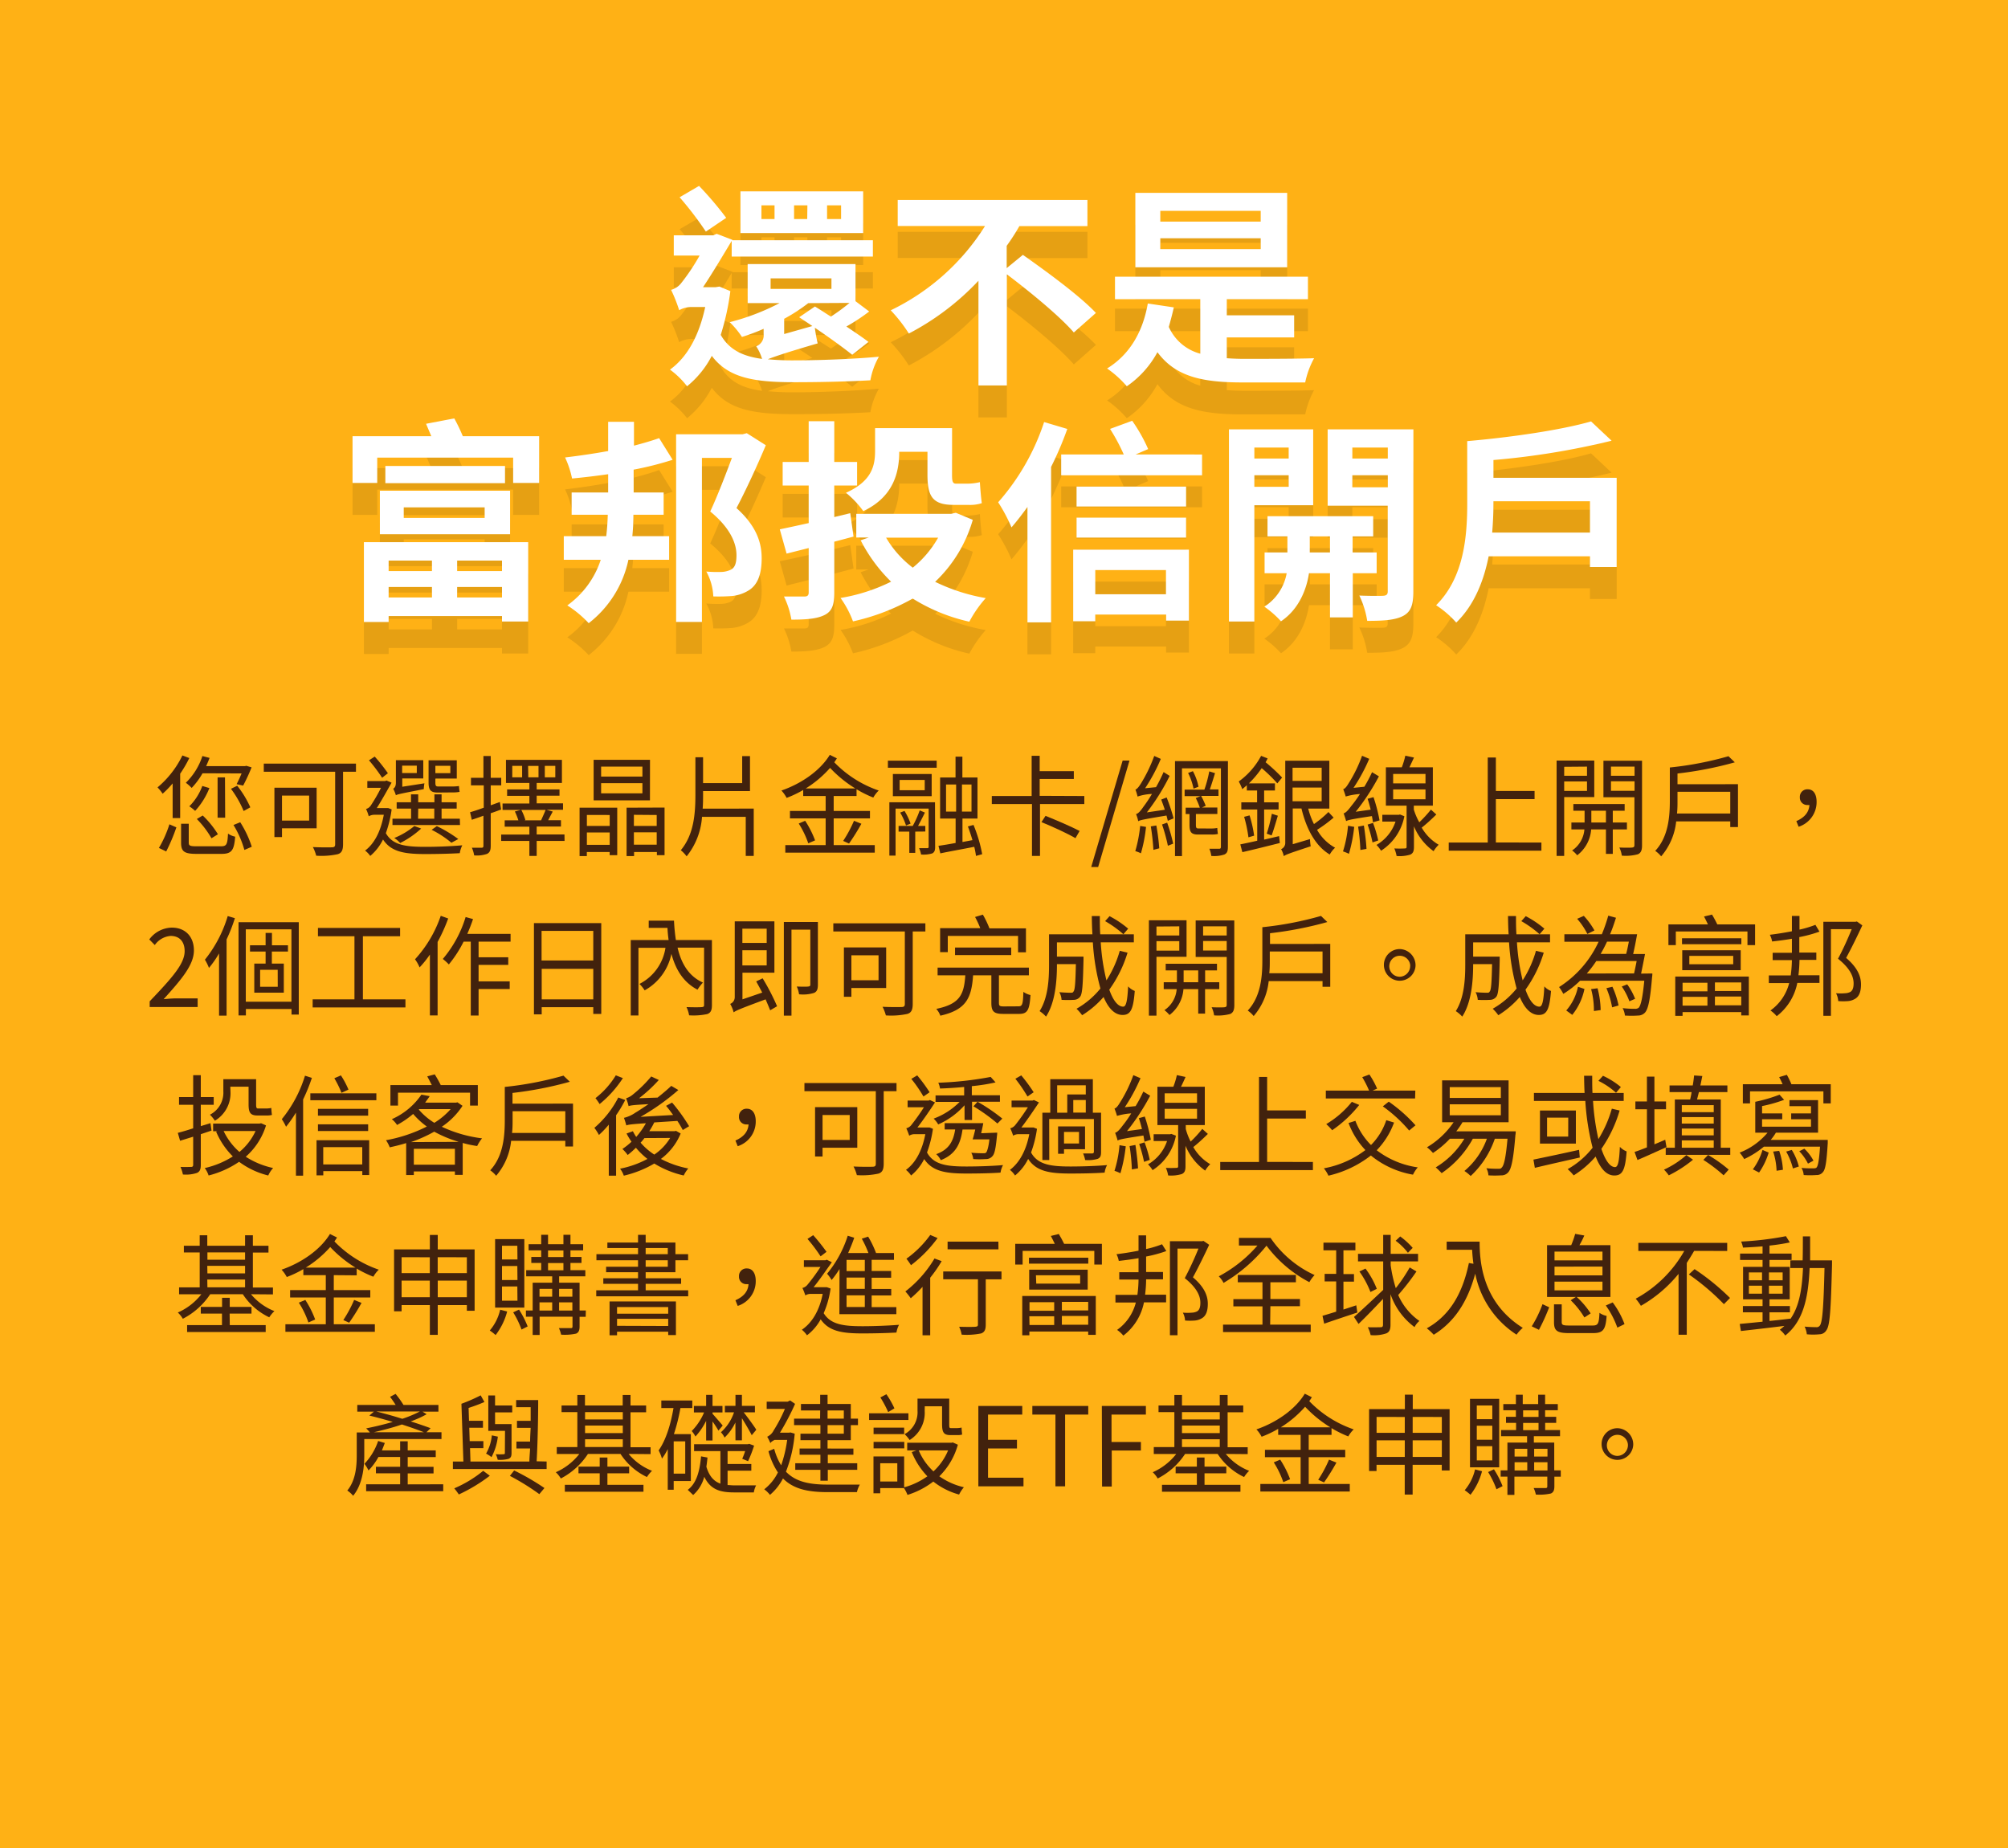 <svg xmlns="http://www.w3.org/2000/svg" viewBox="0 0 440 405.01"><defs><style>.cls-1{isolation:isolate;}.cls-2{fill:#ffb115;}.cls-3{opacity:0.1;mix-blend-mode:multiply;}.cls-4{fill:#fff;}.cls-5{fill:#42220d;}</style></defs><g class="cls-1"><g id="圖層_2" data-name="圖層 2"><g id="bg"><rect class="cls-2" width="440" height="405.01"/></g><g id="內頁"><g class="cls-3"><path d="M186.74,84.75c-1.87-1.51-5.13-3.86-8.19-5.93.14,1.18.43,2.59.62,3.43-6.86,2-9.54,2.92-10.93,3.48a57,57,0,0,0,5.9.24c5.12,0,13-.28,18.45-.8a16.05,16.05,0,0,0-1.87,5.17c-5,.28-11.07.42-16.68.42-8.87,0-14.43-.94-18.07-5.78a21,21,0,0,1-5.42,6.67A18.26,18.26,0,0,0,146.81,88c3.83-2.77,6.37-7.47,7.72-13.72h-2.78a5.58,5.58,0,0,0-2.93.7,33.13,33.13,0,0,0-1.77-4.46A4.16,4.16,0,0,0,149.3,69a45.2,45.2,0,0,0,4-6h-5.66V58.57h8.63l.77-.33,3.45,1.32-.05.09h30.83v3.57H160.33V59.79c-1.58,2.63-4.17,7-6.28,10.15h2.73l.86-.14,2.4,1a55.28,55.28,0,0,1-2.11,9.59c1.87,3.29,4.89,4.7,9.06,5.26a10.83,10.83,0,0,0-1.29-2.77,2.54,2.54,0,0,0,1.63-2.64V79.06a44.41,44.41,0,0,1-4.75,1.78,19.72,19.72,0,0,0-2.68-3.24,50.41,50.41,0,0,0,10.93-4.18h-7V64.87h23.63V73l3,2.26a41.18,41.18,0,0,1-5,3.29c1.87,1.27,3.64,2.44,4.84,3.38Zm-32.07-27a75,75,0,0,0-5.75-7.52l4.26-2.49a75.61,75.61,0,0,1,5.95,7Zm34.47.33H162.25V48.93h26.89ZM169.72,52h-2.87v3h2.87Zm-.86,18.33h13.33V68H168.86Zm8.25,3.1a37.6,37.6,0,0,1-5.28,3.43v3.34L178,78.45c-1-.71-2-1.32-2.88-1.93l3.45-2.35c1.11.66,2.3,1.46,3.5,2.21a42.09,42.09,0,0,0,4.08-3ZM176.92,52H174v3h2.88Zm7.38,0h-3.07v3h3.07Z"/><path d="M224.14,62.85c5.13,3.61,12.51,9,16,12.73l-4.84,4.28c-3-3.48-9.49-8.84-14.67-12.74V91.47h-6.23V68.53a57.21,57.21,0,0,1-15.25,11.56A33.56,33.56,0,0,0,195.18,75a50,50,0,0,0,20.66-18.47H196.71V50.81h41.57v5.74H223.37a46.37,46.37,0,0,1-2.78,4.32v4.89Z"/><path d="M268.82,85.5c1.24.09,2.54.14,3.83.14,2.69,0,11.89,0,15.3-.14A19,19,0,0,0,286,90.81H272.36c-8.77,0-14.71-1.18-18.74-6.63a21.35,21.35,0,0,1-6.71,7.47,23,23,0,0,0-4.32-3.9c4.89-3,7.82-7.94,8.92-14.24l5.7.85c-.33,1.5-.71,2.91-1.1,4.28a10.52,10.52,0,0,0,6.9,5.87V72.57H244.32V67.64H286.6v4.93H268.82V76.1h14.76v4.84H268.82Zm13.23-19.93H248.78V49.26h33.27Zm-5.8-12.36h-22v2.35h22Zm0,6h-22v2.39h22Z"/><path d="M118.14,102.59v10.25h-5.7v-5.55H82.66v5.55H77.25V102.59H94.51c-.39-.94-.82-1.92-1.15-2.72l6.18-1.18a36.42,36.42,0,0,1,1.87,3.9Zm-38.4,23.22h36V143.2H110V142H85.16v1.31H79.74Zm3.5-11.28h28.53v9.54H83.24Zm27.42-5.41v3.76H84.44v-3.76Zm-25.5,20.73v2.3h9.49v-2.3Zm9.49,8.08v-2.3H85.16v2.3ZM88.47,120.5H106.2v-2.31H88.47ZM110,129.85h-9.83v2.3H110Zm0,8.08v-2.3h-9.83v2.3Z"/><path d="M147.39,107.76a71.78,71.78,0,0,1-8.54,2.16v5h6.57v4.88H138.8c0,1.6-.09,3.15-.24,4.7h8.06v5.17H137.7A23.77,23.77,0,0,1,129,143.57a23.9,23.9,0,0,0-4.69-3.9,19.87,19.87,0,0,0,7.33-10h-8.1v-5.17h9.3c.19-1.55.29-3.1.34-4.7h-7.92v-4.88h8v-4c-2.68.38-5.41.71-7.91.94a20.29,20.29,0,0,0-1.53-4.61c3.07-.37,6.33-.84,9.44-1.41V99.44h5.66v5.22c2-.52,3.93-1.08,5.51-1.65Zm20.42-3.19c-1.92,4.55-4.32,9.77-6.43,13.77,4.61,4.13,5.52,7.89,5.52,11,0,3.48-.87,5.78-2.78,7a8.61,8.61,0,0,1-3.6,1.26,37.8,37.8,0,0,1-4.22.1,12.34,12.34,0,0,0-1.53-5.45,26.85,26.85,0,0,0,3.21.09,5.14,5.14,0,0,0,2.11-.47c1-.47,1.29-1.55,1.29-3.2,0-2.53-1.29-5.92-5.75-9.58,1.58-3.39,3.4-8.13,4.75-11.75h-6.57v35.95h-5.66V102.17h14.58l.91-.24Z"/><path d="M182.81,125.71V136.9c0,2.73-.53,4.09-2.16,4.89s-3.88,1-7.24,1a18.28,18.28,0,0,0-1.63-5.07c1.92,0,3.89,0,4.51,0s.91-.23.91-.89v-9.73l-4.84,1.22L170.87,123c1.83-.38,4-.85,6.33-1.37V113.4h-5.7v-5.17h5.7V99.3h5.61v8.93h5v5.17h-5v6.91l3.5-.85.72,5.13Zm30.35-4.79a30.16,30.16,0,0,1-8.25,13.58A41.19,41.19,0,0,0,216,138.07a25.89,25.89,0,0,0-3.6,5.17A39.52,39.52,0,0,1,200,138.17a47.27,47.27,0,0,1-13.09,5,21.75,21.75,0,0,0-2.73-5.13,39.26,39.26,0,0,0,11.08-3.57,34.68,34.68,0,0,1-6.67-9.07l1.78-.61h-2.74V119.6h20.81l1-.23Zm-24-1.93a21.31,21.31,0,0,0-3.79-4c5.66-2.54,6.38-5.92,6.38-9.17v-5h16.87v10.24c0,1.36.1,1.93.87,1.93h2.54a11.84,11.84,0,0,0,2.68-.33c.1,1.41.24,3.34.43,4.6a8.22,8.22,0,0,1-3,.38h-3.21c-4.7,0-5.7-2-5.7-6.67v-5l-6.19,0C197.05,110.72,195.66,115.94,189.19,119Zm5,5.83a22.63,22.63,0,0,0,5.85,6.58,23.17,23.17,0,0,0,5.56-6.58Z"/><path d="M233.87,101a73.18,73.18,0,0,1-3.55,8.32v34.07h-5.18V118.1c-1.15,1.6-2.35,3.15-3.5,4.47a35.84,35.84,0,0,0-2.92-5.5,50.23,50.23,0,0,0,10.07-17.58Zm29.53,5.6v4.56H232.53v-4.56h13.71a42.11,42.11,0,0,0-3-5.6l4.85-1.78a35.9,35.9,0,0,1,3.5,6.2l-2.74,1.18Zm-28.24,20.86h25.36V143h-5v-1.32H240v1.46h-4.84ZM259.9,118h-24v-4.37h24Zm-24,2.44h24v4.37h-24ZM240,131.92v5.31h15.49v-5.31Z"/><path d="M274.86,117.72V143.2h-5.57V101.09h18.46v16.63Zm0-12.64v2.4h7.52v-2.4Zm7.52,8.6v-2.53h-7.52v2.53Zm14.05,18.94v9.68h-5v-9.68h-4.6c-.48,3.25-2.06,7.8-6.13,10.53a22,22,0,0,0-3.65-3.2,11,11,0,0,0,4.89-7.33h-4.84v-4.56h5v-3.52h-4.36v-4.42h23.16v4.42h-4.51v3.52h5.27v4.56Zm-5-4.56v-3.52H287v3.52Zm18.27,8.6c0,2.87-.53,4.42-2.25,5.32s-4.22,1.08-7.86,1.08a19.73,19.73,0,0,0-1.73-5.55c2.16.09,4.51.09,5.22.05s1-.28,1-.94v-18.8H290.92V101.09h18.79Zm-13.38-31.58v2.4h7.77v-2.4Zm7.77,8.7v-2.63h-7.77v2.63Z"/><path d="M354.25,111.71v19.55H348.4v-2.35H326.2c-1.06,5.31-3.12,10.67-7.1,14.52a22.25,22.25,0,0,0-4.41-3.8c6.24-6.21,6.81-15.47,6.81-22.33V103.67c9.69-.84,20.62-2.44,27.14-4.32l4.5,4.23a168.45,168.45,0,0,1-25.89,4.23v3.9Zm-5.85,12v-6.86H327.25v.47c0,1.93-.09,4.13-.28,6.39Z"/></g><path class="cls-4" d="M186.74,77.75c-1.87-1.51-5.13-3.86-8.19-5.93.14,1.18.43,2.59.62,3.43-6.86,2-9.54,2.92-10.93,3.48a57,57,0,0,0,5.9.24c5.12,0,13-.28,18.45-.8a16.05,16.05,0,0,0-1.87,5.17c-5,.28-11.07.42-16.68.42-8.87,0-14.43-.94-18.07-5.78a21,21,0,0,1-5.42,6.67A18.26,18.26,0,0,0,146.81,81c3.83-2.77,6.37-7.47,7.72-13.72h-2.78a5.58,5.58,0,0,0-2.93.7,33.13,33.13,0,0,0-1.77-4.46A4.16,4.16,0,0,0,149.3,62a45.2,45.2,0,0,0,4-6h-5.66V51.57h8.63l.77-.33,3.45,1.32-.05.09h30.83v3.57H160.33V52.79c-1.58,2.63-4.17,7-6.28,10.15h2.73l.86-.14,2.4,1a55.28,55.28,0,0,1-2.11,9.59c1.87,3.29,4.89,4.7,9.06,5.26a10.83,10.83,0,0,0-1.29-2.77,2.54,2.54,0,0,0,1.63-2.64V72.06a44.41,44.41,0,0,1-4.75,1.78,19.72,19.72,0,0,0-2.68-3.24,50.41,50.41,0,0,0,10.93-4.18h-7V57.87h23.63V66l3,2.26a41.18,41.18,0,0,1-5,3.29c1.87,1.27,3.64,2.44,4.84,3.38Zm-32.07-27a75,75,0,0,0-5.75-7.52l4.26-2.49a75.61,75.61,0,0,1,5.95,7Zm34.47.33H162.25V41.93h26.89ZM169.72,45h-2.87v3h2.87Zm-.86,18.33h13.33V61H168.86Zm8.25,3.1a37.6,37.6,0,0,1-5.28,3.43v3.34L178,71.45c-1-.71-2-1.32-2.88-1.93l3.45-2.35c1.11.66,2.3,1.46,3.5,2.21a42.09,42.09,0,0,0,4.08-3ZM176.92,45H174v3h2.88Zm7.38,0h-3.07v3h3.07Z"/><path class="cls-4" d="M224.14,55.85c5.13,3.61,12.51,9,16,12.73l-4.84,4.28c-3-3.48-9.49-8.84-14.67-12.74V84.47h-6.23V61.53a57.21,57.21,0,0,1-15.25,11.56A33.56,33.56,0,0,0,195.18,68a50,50,0,0,0,20.66-18.47H196.71V43.81h41.57v5.74H223.37a46.37,46.37,0,0,1-2.78,4.32v4.89Z"/><path class="cls-4" d="M268.82,78.5c1.24.09,2.54.14,3.83.14,2.69,0,11.89,0,15.3-.14A19,19,0,0,0,286,83.81H272.36c-8.77,0-14.71-1.18-18.74-6.63a21.35,21.35,0,0,1-6.71,7.47,23,23,0,0,0-4.32-3.9c4.89-3,7.82-7.94,8.92-14.24l5.7.85c-.33,1.5-.71,2.91-1.1,4.28a10.52,10.52,0,0,0,6.9,5.87V65.57H244.32V60.64H286.6v4.93H268.82V69.1h14.76v4.84H268.82Zm13.23-19.93H248.78V42.26h33.27Zm-5.8-12.36h-22v2.35h22Zm0,6h-22v2.39h22Z"/><path class="cls-4" d="M118.14,95.59v10.25h-5.7v-5.55H82.66v5.55H77.25V95.59H94.51c-.39-.94-.82-1.92-1.15-2.72l6.18-1.18a36.42,36.42,0,0,1,1.87,3.9Zm-38.4,23.22h36V136.2H110V135H85.16v1.31H79.74Zm3.5-11.28h28.53v9.54H83.24Zm27.42-5.41v3.76H84.44v-3.76Zm-25.5,20.73v2.3h9.49v-2.3Zm9.49,8.08v-2.3H85.16v2.3ZM88.47,113.5H106.2v-2.31H88.47ZM110,122.85h-9.83v2.3H110Zm0,8.08v-2.3h-9.83v2.3Z"/><path class="cls-4" d="M147.39,100.76a71.78,71.78,0,0,1-8.54,2.16v5h6.57v4.88H138.8c0,1.6-.09,3.15-.24,4.7h8.06v5.17H137.7A23.77,23.77,0,0,1,129,136.57a23.9,23.9,0,0,0-4.69-3.9,19.87,19.87,0,0,0,7.33-10h-8.1v-5.17h9.3c.19-1.55.29-3.1.34-4.7h-7.92v-4.88h8v-4c-2.68.38-5.41.71-7.91.94a20.29,20.29,0,0,0-1.53-4.61c3.07-.37,6.33-.84,9.44-1.41V92.44h5.66v5.22c2-.52,3.93-1.08,5.51-1.65Zm20.42-3.19c-1.92,4.55-4.32,9.77-6.43,13.77,4.61,4.13,5.52,7.89,5.52,11,0,3.48-.87,5.78-2.78,7a8.61,8.61,0,0,1-3.6,1.26,37.8,37.8,0,0,1-4.22.1,12.34,12.34,0,0,0-1.53-5.45,26.85,26.85,0,0,0,3.21.09,5.14,5.14,0,0,0,2.11-.47c1-.47,1.29-1.55,1.29-3.2,0-2.53-1.29-5.92-5.75-9.58,1.58-3.39,3.4-8.13,4.75-11.75h-6.57v35.95h-5.66V95.17h14.58l.91-.24Z"/><path class="cls-4" d="M182.81,118.71V129.9c0,2.73-.53,4.09-2.16,4.89s-3.88,1-7.24,1a18.28,18.28,0,0,0-1.63-5.07c1.92,0,3.89,0,4.51,0s.91-.23.91-.89v-9.73l-4.84,1.22L170.87,116c1.83-.38,4-.85,6.33-1.37V106.4h-5.7v-5.17h5.7V92.3h5.61v8.93h5v5.17h-5v6.91l3.5-.85.72,5.13Zm30.35-4.79a30.16,30.16,0,0,1-8.25,13.58A41.19,41.19,0,0,0,216,131.07a25.89,25.89,0,0,0-3.6,5.17A39.52,39.52,0,0,1,200,131.17a47.27,47.27,0,0,1-13.09,5,21.75,21.75,0,0,0-2.73-5.13,39.26,39.26,0,0,0,11.08-3.57,34.68,34.68,0,0,1-6.67-9.07l1.78-.61h-2.74V112.6h20.81l1-.23Zm-24-1.93a21.31,21.31,0,0,0-3.79-4c5.66-2.54,6.38-5.92,6.38-9.17v-5h16.87v10.24c0,1.36.1,1.93.87,1.93h2.54a11.84,11.84,0,0,0,2.68-.33c.1,1.41.24,3.34.43,4.6a8.22,8.22,0,0,1-3,.38h-3.21c-4.7,0-5.7-2-5.7-6.67V99l-6.19,0C197.05,103.72,195.66,108.94,189.19,112Zm5,5.83a22.63,22.63,0,0,0,5.85,6.58,23.17,23.17,0,0,0,5.56-6.58Z"/><path class="cls-4" d="M233.87,94a73.18,73.18,0,0,1-3.55,8.32v34.07h-5.18V111.1c-1.15,1.6-2.35,3.15-3.5,4.47a35.84,35.84,0,0,0-2.92-5.5,50.23,50.23,0,0,0,10.07-17.58Zm29.53,5.6v4.56H232.53V99.59h13.71a42.11,42.11,0,0,0-3-5.6l4.85-1.78a35.9,35.9,0,0,1,3.5,6.2l-2.74,1.18Zm-28.24,20.86h25.36V136h-5v-1.32H240v1.46h-4.84ZM259.9,111h-24v-4.37h24Zm-24,2.44h24v4.37h-24ZM240,124.92v5.31h15.49v-5.31Z"/><path class="cls-4" d="M274.86,110.72V136.2h-5.57V94.09h18.46v16.63Zm0-12.64v2.4h7.52v-2.4Zm7.52,8.6v-2.53h-7.52v2.53Zm14.05,18.94v9.68h-5v-9.68h-4.6c-.48,3.25-2.06,7.8-6.13,10.53a22,22,0,0,0-3.65-3.2,11,11,0,0,0,4.89-7.33h-4.84v-4.56h5v-3.52h-4.36v-4.42h23.16v4.42h-4.51v3.52h5.27v4.56Zm-5-4.56v-3.52H287v3.52Zm18.27,8.6c0,2.87-.53,4.42-2.25,5.32s-4.22,1.08-7.86,1.08a19.73,19.73,0,0,0-1.73-5.55c2.16.09,4.51.09,5.22.05s1-.28,1-.94v-18.8H290.92V94.09h18.79ZM296.33,98.08v2.4h7.77v-2.4Zm7.77,8.7v-2.63h-7.77v2.63Z"/><path class="cls-4" d="M354.25,104.71v19.55H348.4v-2.35H326.2c-1.06,5.31-3.12,10.67-7.1,14.52a22.25,22.25,0,0,0-4.41-3.8c6.24-6.21,6.81-15.47,6.81-22.33V96.67c9.69-.84,20.62-2.44,27.14-4.32l4.5,4.23a168.45,168.45,0,0,1-25.89,4.23v3.9Zm-5.85,12v-6.86H327.25v.47c0,1.93-.09,4.13-.28,6.39Z"/><path class="cls-5" d="M41.48,166.12a26,26,0,0,1-2,3.43v9.72H37.83v-7.59a22.53,22.53,0,0,1-2.19,2.26,10.66,10.66,0,0,0-1.12-1.39,21.12,21.12,0,0,0,5.45-7Zm-6.66,19.7a24.44,24.44,0,0,0,2.3-5.18l1.53.67a40.73,40.73,0,0,1-2.23,5.28Zm13.56-.36c1.26,0,1.46-.36,1.58-2.78a4.29,4.29,0,0,0,1.57.67c-.23,3-.77,3.77-3,3.77H43.07c-2.69,0-3.39-.51-3.39-2.45v-4.15h1.68v4.12c0,.7.28.82,1.78.82Zm-4-16A16.18,16.18,0,0,1,42,172.67a9.39,9.39,0,0,0-1.28-1.13,14.41,14.41,0,0,0,3.63-5.86l1.57.41q-.34.9-.75,1.8h8.52l.28-.07,1.16.34a42,42,0,0,1-1.85,4l-1.43-.32c.32-.62.73-1.48,1.09-2.35Zm1.5,3.24a16.12,16.12,0,0,1-3.12,5,9,9,0,0,0-1.28-1,12.29,12.29,0,0,0,2.85-4.46Zm.46,11a20.69,20.69,0,0,0-3.21-4.22l1.29-.77a20.37,20.37,0,0,1,3.33,4.11Zm3-4.51H47.68v-8.83H49.3Zm2.64-7a21.51,21.51,0,0,1,2.87,4.73l-1.46.81a22.6,22.6,0,0,0-2.78-4.87Zm.66,8a22.91,22.91,0,0,1,2.53,5.37l-1.62.7a21.44,21.44,0,0,0-2.39-5.47Z"/><path class="cls-5" d="M78,169.12H75.17V185c0,1.28-.29,1.92-1.16,2.19a17,17,0,0,1-4.72.33,8.65,8.65,0,0,0-.73-1.89c1.83.09,3.7.07,4.22.05s.66-.2.66-.7V169.12H57.8v-1.78H78Zm-16.21,12.4v1.92H60.13V172.62h9.25v8.9Zm0-7.17v5.47h5.95v-5.47Z"/><path class="cls-5" d="M85.82,177.37a25.48,25.48,0,0,1-1.27,5.21c1.5,2.66,4.37,3,8.68,3,2.42,0,5.72-.12,8.07-.34a5.84,5.84,0,0,0-.55,1.73c-2.14.12-5,.19-7.52.19-4.63,0-7.52-.48-9.3-3.19a11.07,11.07,0,0,1-2.8,3.6A5.24,5.24,0,0,0,80,186.4c2-1.49,3.42-4.16,4.1-7.85h-2a2.55,2.55,0,0,0-1.3.33,8.94,8.94,0,0,0-.59-1.6,1.84,1.84,0,0,0,1-.7,36.43,36.43,0,0,0,2.28-3.94h-3v-1.48h3.92l.27-.12,1.12.48c-.77,1.36-2.19,3.93-3.24,5.56h2.22l.29,0Zm-2.09-6.93a35.39,35.39,0,0,0-2.88-3.82l1.26-.82A37.83,37.83,0,0,1,85,169.45ZM100.8,180.8H86v-1.39h4.08V177.2H86.92v-1.39h3.14v-1.73h1.58v1.73h3.55v-1.73h1.57v1.73h3.31v1.39H96.76v2.21h4ZM93,171.66a9.26,9.26,0,0,0-.14,1.27c-5.06,1-5.72,1.11-6.11,1.35a7.91,7.91,0,0,0-.59-1.44c.25-.15.59-.44.59-1.35v-4.9h6v4H88.15v1.82Zm-.71,9.91a19.92,19.92,0,0,1-4.6,3.17,6.43,6.43,0,0,0-1.3-1.1,16.59,16.59,0,0,0,4.4-2.62Zm-4.17-13.78v1.61h3.21v-1.61Zm3.49,11.62h3.55V177.2H91.64Zm4.3-5.73c-1.57,0-2-.6-2-2.21v-4.85h6.18v4H95.4v.84c0,.67.09.89.59.89h3.1a9.2,9.2,0,0,0,1.48-.1,12.23,12.23,0,0,0,.14,1.28,7.52,7.52,0,0,1-1.57.12Zm3,11a21.35,21.35,0,0,0-4.33-2.83l1.14-.81a28.84,28.84,0,0,1,4.7,2.83ZM95.4,167.82v1.61h3.28v-1.61Z"/><path class="cls-5" d="M109.81,177.4c-.78.28-1.53.57-2.28.81v7.15c0,1-.23,1.47-.8,1.76a6.74,6.74,0,0,1-2.83.33,7,7,0,0,0-.5-1.68c1,0,1.89,0,2.15,0s.38-.1.38-.41v-6.6c-.89.33-1.75.62-2.55.89L103,178c.82-.24,1.85-.57,3-1v-4.89H103.2v-1.66h2.73v-4.78h1.6v4.78h2.3v1.66h-2.3v4.36l2-.72Zm13.9,6.88H117.6v3.29H116v-3.29h-6.18v-1.39H116v-1.73h-5.41v-1.39h3a15.93,15.93,0,0,0-.77-1.94l1.3-.34h-4v-1.41H116V174.4h-4.88V173H116v-1.42h-5.13v-5.06h12.26v5.06H117.6V173h5v1.37h-5v1.68h5.77v1.41h-3.6l1.35.39c-.35.64-.71,1.32-1,1.89h2.8v1.39H117.6v1.73h6.09Zm-9.3-16.44h-2.16v2.5h2.16Zm-.18,9.65a10.75,10.75,0,0,1,.89,2.21l-.23.07h3.67c.32-.69.73-1.61,1-2.28Zm1.53-7.15H118v-2.5h-2.28Zm3.62,0h2.3v-2.5h-2.3Z"/><path class="cls-5" d="M127,177h8.25V187.4h-1.66v-.69h-5v.89H127Zm1.6,1.59V181h5V178.6Zm5,6.55v-2.71h-5v2.71Zm8.82-9.75H130.08v-8.88h12.35ZM140.77,168h-9.05v2.18h9.05Zm0,3.62h-9.05v2.23h9.05Zm4.85,5.35V187.4h-1.68v-.69h-5v.89h-1.64V177Zm-6.72,1.59V181h5V178.6Zm5,6.55v-2.71h-5v2.71Z"/><path class="cls-5" d="M165.16,177.2v10.37h-1.75V179h-9.58a15.52,15.52,0,0,1-3.37,8.66,7.71,7.71,0,0,0-1.28-1.34c2.88-3.46,3.2-8,3.2-12.31v-8.07h1.68v5.67h8.57v-5.91h1.71v7.66H154.06V174c0,1.08,0,2.16-.09,3.21Z"/><path class="cls-5" d="M182.68,174.44v3.27h7.95v1.63h-7.95v5.86h9v1.65H172.08V185.2h8.84v-5.86H173.1v-1.63h7.82v-3.27H176v-1.32a23.13,23.13,0,0,1-3.63,1.73,7.66,7.66,0,0,0-1.14-1.61c4.24-1.46,8.44-4.27,10.6-7.82l1.55.77c-.16.26-.36.57-.57.86a24.59,24.59,0,0,0,9.74,6.19,6.76,6.76,0,0,0-1.19,1.54,24.49,24.49,0,0,1-3.67-1.82v1.48Zm-6.25,5.43a21.36,21.36,0,0,1,2.17,4.29l-1.49.65a20.2,20.2,0,0,0-2.09-4.34Zm11-7.08a26.73,26.73,0,0,1-5.54-4.51,24,24,0,0,1-5.34,4.51Zm-2.67,11.49a27.84,27.84,0,0,0,2.37-4.41l1.62.65a47.27,47.27,0,0,1-2.71,4.34Z"/><path class="cls-5" d="M194.56,166.69h10.69v1.56H194.56Zm10.35,18.89c0,.77-.14,1.18-.64,1.44a6.73,6.73,0,0,1-2.44.24,5.33,5.33,0,0,0-.44-1.39c.85,0,1.6,0,1.81,0s.29-.09.29-.33V177.2h-7.25v10.3h-1.36V175.81h10Zm-.76-11.11h-8.5v-4.85h8.5Zm-3.6,7.77v4.66h-1.3v-4.66H196.9V181H200a22.22,22.22,0,0,0,1.53-3.41l1.14.48c-.48,1-1,2-1.5,2.93h1.59v1.22Zm2.08-11.32h-5.5v2.25h5.5Zm-4.43,6.79a14.12,14.12,0,0,1,1.33,2.78l-1,.41a14,14,0,0,0-1.28-2.83Zm15.66,9.86a16,16,0,0,0-.38-2c-2.65.53-5.38,1-7.43,1.44l-.41-1.65c1-.15,2.34-.36,3.76-.63v-5.35H206v-9h3.38v-4.56h1.5v4.56h3.31v9H210.9v5.14l2.19-.41c-.3-1-.66-2.11-1-3l1.23-.33a31.88,31.88,0,0,1,1.9,6.41Zm-6.56-9.72h2.21v-5.93H207.3Zm5.58-5.93h-2.09v5.93h2.09Z"/><path class="cls-5" d="M237.6,174.44v1.76h-9.71v11.37h-1.76V176.2h-8.8v-1.76h8.73v-8.81h1.76V169h7.48v1.71h-7.48v3.69Zm-8.5,4.35c2.34.93,5.74,2.4,7.47,3.31l-.91,1.58c-1.69-1-5-2.52-7.45-3.52Z"/><path class="cls-5" d="M246,166.67h1.5L240.63,190h-1.52Z"/><path class="cls-5" d="M251.12,181.21A32.05,32.05,0,0,1,250,187a6.29,6.29,0,0,0-1.23-.48,30.37,30.37,0,0,0,1.07-5.52Zm4.52-6.45a40.63,40.63,0,0,1,1.52,4.58l-1.27.53c-.07-.34-.19-.75-.28-1.15-5.08.84-5.79,1-6.2,1.24a7.41,7.41,0,0,0-.48-1.56c.46-.09,1-.69,1.62-1.6a30.64,30.64,0,0,0,1.87-2.81,11,11,0,0,0-3.15.57,11.83,11.83,0,0,0-.47-1.53c.34-.1.75-.6,1.2-1.32a32.54,32.54,0,0,0,2.92-6.05l1.44.65a38.72,38.72,0,0,1-3.44,6.43l2.39-.24a34.08,34.08,0,0,0,1.66-3.31l1.33.84a46.92,46.92,0,0,1-5,8l3.94-.58c-.25-.77-.54-1.54-.79-2.23Zm-2.26,6.14a46.65,46.65,0,0,1,.64,5l-1.28.34a50.73,50.73,0,0,0-.57-5.14Zm2.37-.62a36.81,36.81,0,0,1,1.32,4.6l-1.16.46a37.51,37.51,0,0,0-1.28-4.66Zm13.31,5.28c0,1-.18,1.41-.77,1.7a7.1,7.1,0,0,1-2.87.31A5.84,5.84,0,0,0,265,186c1,0,1.87,0,2.15,0s.38-.12.38-.45V168.37H259V187.6h-1.53V166.79h11.6Zm-3.67-4a6.71,6.71,0,0,0,1.35-.12c0,.4.09,1,.13,1.32a6.21,6.21,0,0,1-1.45.12H262.5c-1.51,0-1.85-.58-1.85-2.16v-2.33h-.84V177h3.1a15.49,15.49,0,0,0-.89-2.11l1.05-.43h-3.49v-1.42h4.33a27,27,0,0,0,1.07-4l1.26.39c-.35,1.17-.78,2.54-1.14,3.57H267v1.42H263.2a19.81,19.81,0,0,1,1,2.16l-.82.38h3.37v1.42h-4.7v2.35c0,.62.07.82.55.82Zm-4-12.56a11.88,11.88,0,0,1,1.23,3.41l-1.09.41a13.25,13.25,0,0,0-1.19-3.43Z"/><path class="cls-5" d="M280.28,183.23l.16,1.51c-2.89.72-6,1.51-8.21,2l-.45-1.7c1-.2,2.32-.48,3.71-.8v-6.84H272v-1.58h3.46v-2.59h-2.25v-1.15c-.34.31-.69.6-1,.86a10.7,10.7,0,0,0-.77-1.68,16.51,16.51,0,0,0,4.9-5.62l1.43.56c-.13.26-.27.55-.45.84a38.7,38.7,0,0,1,3.62,3.36l-1.05,1.27a34.29,34.29,0,0,0-3.42-3.34,21.73,21.73,0,0,1-2.8,3.34h5.7v1.56H277v2.59h3.17v1.58H277V184Zm-6.47-4.54a27.16,27.16,0,0,1,1,4.44l-1.25.36a29.87,29.87,0,0,0-.94-4.49Zm3.76,4a35.61,35.61,0,0,0,1.12-4.36l1.32.43c-.44,1.44-.94,3.21-1.37,4.32Zm14.66-3.52a30.55,30.55,0,0,1-3.63,2.68,10.18,10.18,0,0,0,3.95,3.92,5.94,5.94,0,0,0-1.17,1.49c-3.12-1.85-5.13-5.6-6.2-10.09h-1.91V185l3.78-1.12a11,11,0,0,0,.16,1.58c-4.76,1.56-5.47,1.83-5.9,2.16a5.07,5.07,0,0,0-.59-1.53,1.48,1.48,0,0,0,.91-1.45V166.71h9.66V177.2h-4.63a17.07,17.07,0,0,0,1.26,3.39,23.72,23.72,0,0,0,3.17-2.64Zm-9-10.92v2.88h6.38v-2.88Zm0,7.34h6.38v-3h-6.38Z"/><path class="cls-5" d="M300.85,180.2c-.05-.4-.14-.88-.23-1.36-4.54.69-5.24.86-5.65,1.1-.1-.38-.37-1.22-.55-1.7.48-.12,1-.7,1.66-1.59A26.52,26.52,0,0,0,298,174a14.49,14.49,0,0,0-3.12.55c-.09-.34-.37-1.18-.55-1.61.39-.09.78-.6,1.21-1.32a30.17,30.17,0,0,0,2.92-6l1.57.67a38.52,38.52,0,0,1-3.44,6.36l2.37-.24a32.29,32.29,0,0,0,1.69-3.19l1.5.91a49,49,0,0,1-5.08,7.76l3.28-.46c-.2-.82-.43-1.66-.68-2.38l1.3-.36a36.67,36.67,0,0,1,1.32,5.09Zm-4.11,1a33.61,33.61,0,0,1-1.16,5.91,8.59,8.59,0,0,0-1.3-.53,25.68,25.68,0,0,0,1.1-5.62Zm2.12-.29c.25,1.64.51,3.72.57,5.12l-1.34.24a42.89,42.89,0,0,0-.5-5.12Zm2-.57a26.61,26.61,0,0,1,1.14,3.84l-1.25.43a30.48,30.48,0,0,0-1.07-3.91Zm6.87-1.47a11.54,11.54,0,0,1-5.11,7.56,6.82,6.82,0,0,0-1-1.27,9.32,9.32,0,0,0,4.17-5.11H302.9v-1.49h3.6l.27-.07Zm7-.38c-1,1-2.19,2.09-3.2,2.88a10.21,10.21,0,0,0,3.72,3.75,7.24,7.24,0,0,0-1.12,1.41,12.71,12.71,0,0,1-4.3-5.45v4.51c0,.92-.19,1.4-.8,1.69a8,8,0,0,1-3,.31,7.55,7.55,0,0,0-.5-1.66,22.51,22.51,0,0,0,2.3,0c.3,0,.39-.09.39-.38v-9h-4.54v-8.4h3.49a17.8,17.8,0,0,0,.77-2.55l1.9.41-1,2.14h5.13v8.4h-4.17v.86A14.21,14.21,0,0,0,311,180.2a27.57,27.57,0,0,0,2.55-2.78Zm-9.46-6.82h7.09V169.6h-7.09Zm0,3.48h7.09V173h-7.09Z"/><path class="cls-5" d="M337.76,184.64v1.78H317.45v-1.78H326V166h1.78v7.34h8.48v1.78h-8.48v9.5Z"/><path class="cls-5" d="M342.75,174.68v12.89h-1.66v-20.9h8.25v8Zm0-6.64V170h5V168Zm5,5.28v-2.07h-5v2.07Zm5.65,8.44v5.36h-1.5v-5.36h-3.24a7.83,7.83,0,0,1-3.06,5.67,6.23,6.23,0,0,0-1.11-1.06,6.11,6.11,0,0,0,2.69-4.61h-2.85v-1.51h2.89v-2.59h-2.46V176.2H356v1.46h-2.6v2.59h3.1v1.51Zm-1.5-1.51v-2.59h-3.2v2.59Zm7.91,5c0,1.06-.23,1.64-.89,1.95a10.2,10.2,0,0,1-3.54.31,6,6,0,0,0-.54-1.78c1.25.05,2.48.05,2.82,0s.48-.15.48-.53V174.71h-6.79v-8h8.46ZM353,168V170h5.17V168Zm5.17,5.3v-2.09H353v2.09Z"/><path class="cls-5" d="M380.83,171.85v9.39h-1.69V180H367.29a13.88,13.88,0,0,1-3.29,7.66,6.46,6.46,0,0,0-1.3-1.2c2.9-3.1,3.2-7.56,3.2-11v-7.27a73.6,73.6,0,0,0,12.85-2.47l1.39,1.34a79.93,79.93,0,0,1-12.56,2.45v2.35Zm-1.69,6.43v-4.77H367.58v1.94c0,.89,0,1.83-.11,2.83Z"/><path class="cls-5" d="M393.62,179.94c1.76-.77,2.76-1.9,2.87-3.53a1.71,1.71,0,0,1-.39,0,1.61,1.61,0,0,1-1.71-1.71,1.64,1.64,0,0,1,1.74-1.73c1.25,0,1.93,1.08,1.93,2.76a5.68,5.68,0,0,1-3.94,5.45Z"/><path class="cls-5" d="M32.8,219.43c4.9-5.14,7.66-8.21,7.66-11,0-1.94-1-3.33-3.08-3.33a4.69,4.69,0,0,0-3.46,2l-1.21-1.23a6.29,6.29,0,0,1,4.93-2.59c3,0,4.85,2,4.85,5,0,3.21-2.78,6.4-6.63,10.68.86-.08,1.87-.17,2.73-.17h4.72v1.89H32.8Z"/><path class="cls-5" d="M51.47,201.21a36.58,36.58,0,0,1-1.82,4.66v16.7H48V208.94a22.64,22.64,0,0,1-2.21,3.17,10.7,10.7,0,0,0-.89-1.8,28.07,28.07,0,0,0,5-9.56Zm14,.89v20.23H63.88v-1.22h-10v1.41H52.27V202.1Zm-1.61,17.42V203.66h-10v15.86Zm-4.29-11v2.64h2.62v6.38H55.72v-6.38H58.2v-2.64H54.78v-1.37H58.2v-2.71h1.39v2.71H63.1v1.37Zm1.28,4H57v3.72h3.86Z"/><path class="cls-5" d="M88.84,219v1.77H68.51V219h9.16V205.17h-8v-1.82h18v1.82H79.52V219Z"/><path class="cls-5" d="M98.21,201.28a37.38,37.38,0,0,1-2.32,5.14v16.1H94.2V209.18A22.26,22.26,0,0,1,91.94,212a8.45,8.45,0,0,0-1-1.78,26.93,26.93,0,0,0,5.64-9.53Zm6.66,5.07v3.43h6.5v1.66h-6.5v3.62h6.82v1.68h-6.82v5.81h-1.71v-16.2h-1.57a26.24,26.24,0,0,1-3.24,5,11.11,11.11,0,0,0-1.32-1.2,25.69,25.69,0,0,0,5-9.19l1.62.45c-.36,1.11-.8,2.19-1.25,3.24h9.48v1.71Z"/><path class="cls-5" d="M131.75,202.29v19.9H130v-1.47h-11.3v1.57H117v-20ZM118.67,204v6.48H130V204ZM130,219v-6.69h-11.3V219Z"/><path class="cls-5" d="M156,220.22c0,1.13-.23,1.7-1,2a14.36,14.36,0,0,1-4,.28,6.84,6.84,0,0,0-.57-1.8c1.48.05,2.89.05,3.35,0s.5-.15.5-.53v-12.5h-5.81c.86,3.67,2.57,6.31,5.56,7.65a10.2,10.2,0,0,0-1.19,1.56c-3-1.56-4.74-4.25-5.72-7.85a11.85,11.85,0,0,1-5.86,8,7.66,7.66,0,0,0-1.14-1.41,10.67,10.67,0,0,0,5.7-7.92h-5.92v14.83h-1.69V206h8.3c-.12-.84-.21-1.72-.25-2.66h-4.11v-1.59h5.54a40.88,40.88,0,0,0,.41,4.25H156Z"/><path class="cls-5" d="M167.11,214.39a49.59,49.59,0,0,1,3.17,6.12l-1.52.89c-.25-.65-.62-1.52-1-2.4-5.75,2.13-6.5,2.47-7,2.85A7.24,7.24,0,0,0,160,220a1.59,1.59,0,0,0,1-1.51V201.91h8.69v11.25h-7V219l4.33-1.48c-.43-.84-.91-1.71-1.32-2.45Zm-4.44-10.88v3.13H168v-3.13Zm5.33,8.05v-3.32h-5.33v3.32Zm11.22,4.22c0,1-.21,1.51-.82,1.8a8.09,8.09,0,0,1-3.31.31,6,6,0,0,0-.5-1.7c1.19.05,2.24.05,2.53,0s.44-.09.44-.43V203.73h-4.13v18.84h-1.67V202.05h7.46Z"/><path class="cls-5" d="M202.77,204.12H200V220c0,1.28-.3,1.92-1.16,2.19a17.09,17.09,0,0,1-4.72.33,9.8,9.8,0,0,0-.73-1.89c1.82.09,3.69.07,4.21.05s.67-.2.67-.7V204.12H182.6v-1.78h20.17Zm-16.21,12.4v1.92h-1.64V207.62h9.26v8.9Zm0-7.17v5.47h5.95v-5.47Z"/><path class="cls-5" d="M223.16,220.53c.86,0,1-.43,1.09-3.17a4.44,4.44,0,0,0,1.55.7c-.2,3.31-.68,4.13-2.49,4.13h-3.48c-2.08,0-2.6-.55-2.6-2.45v-6h-4c-.35,5-1.53,7.56-7.18,8.84a4.58,4.58,0,0,0-.89-1.49c5.13-1.06,6.08-3.1,6.36-7.35h-6.07v-1.7h20v1.7h-6.56v6c0,.69.15.81,1.09.81Zm-15.48-11.88H206V203.4h8.8a21.12,21.12,0,0,0-1.14-2.45l1.71-.51a21.09,21.09,0,0,1,1.44,3h8v5.25h-1.73V205.1H207.68Zm1.59.65v-1.66h12.31v1.66Z"/><path class="cls-5" d="M247.07,208.77a27.44,27.44,0,0,1-4,8.11c.84,2.36,1.89,3.72,3.05,3.72.64,0,.92-1.24,1.08-4.44a3.87,3.87,0,0,0,1.45,1c-.31,4.09-.93,5.26-2.66,5.26s-3.13-1.46-4.17-3.94a20.61,20.61,0,0,1-4.7,4,9.91,9.91,0,0,0-1.23-1.42,18.35,18.35,0,0,0,5.24-4.44,49.06,49.06,0,0,1-1.66-10.1h-7.87v3.12h5.82v.77c-.12,5.37-.25,7.39-.73,8a1.73,1.73,0,0,1-1.37.7,24,24,0,0,1-2.71,0,4,4,0,0,0-.48-1.68c1,.09,2,.12,2.41.12s.55,0,.69-.27c.32-.36.43-1.87.52-6h-4.15v.2c0,3.36-.34,8.18-2.39,11.3a7.24,7.24,0,0,0-1.41-1.2c1.87-2.93,2.07-7,2.07-10.13v-6.7h9.51c-.09-1.31-.12-2.66-.14-4H241c0,1.4,0,2.74.09,4h7.36v1.76h-7.25a46.13,46.13,0,0,0,1.25,8.33,24,24,0,0,0,2.92-6.48Zm-3.94-8a22.08,22.08,0,0,1,4.08,2.74l-1.05,1.22a23.87,23.87,0,0,0-4-2.87Z"/><path class="cls-5" d="M253.41,209.68v12.89h-1.66v-20.9H260v8Zm0-6.64V205h5V203Zm5,5.28v-2.07h-5v2.07Zm5.65,8.44v5.36h-1.5v-5.36h-3.24a7.83,7.83,0,0,1-3.06,5.67,6.23,6.23,0,0,0-1.11-1.06,6.11,6.11,0,0,0,2.69-4.61H255v-1.51h2.89v-2.59h-2.46V211.2h11.24v1.46h-2.6v2.59h3.1v1.51Zm-1.5-1.51v-2.59h-3.2v2.59Zm7.91,5c0,1.06-.23,1.64-.89,1.95a10.2,10.2,0,0,1-3.54.31,6,6,0,0,0-.54-1.78c1.25.05,2.48.05,2.82,0s.48-.15.48-.53V209.71H262v-8h8.46ZM263.63,203V205h5.17V203Zm5.17,5.3v-2.09h-5.17v2.09Z"/><path class="cls-5" d="M291.49,206.85v9.39H289.8V215H278a13.88,13.88,0,0,1-3.29,7.66,6.46,6.46,0,0,0-1.3-1.2c2.9-3.1,3.2-7.56,3.2-11v-7.27a73.6,73.6,0,0,0,12.85-2.47l1.39,1.34a79.93,79.93,0,0,1-12.56,2.45v2.35Zm-1.69,6.43v-4.77H278.24v1.94c0,.89,0,1.83-.11,2.83Z"/><path class="cls-5" d="M310.18,211.63a3.47,3.47,0,1,1-3.46-3.65A3.56,3.56,0,0,1,310.18,211.63Zm-1.16,0a2.3,2.3,0,1,0-2.3,2.42A2.36,2.36,0,0,0,309,211.63Z"/><path class="cls-5" d="M338.27,208.77a27.44,27.44,0,0,1-4,8.11c.84,2.36,1.89,3.72,3.05,3.72.64,0,.92-1.24,1.08-4.44a3.82,3.82,0,0,0,1.46,1c-.32,4.09-.94,5.26-2.67,5.26s-3.13-1.46-4.17-3.94a20.82,20.82,0,0,1-4.7,4,9.91,9.91,0,0,0-1.23-1.42,18.35,18.35,0,0,0,5.24-4.44,49.06,49.06,0,0,1-1.66-10.1h-7.87v3.12h5.82v.77c-.12,5.37-.26,7.39-.73,8a1.73,1.73,0,0,1-1.37.7,24,24,0,0,1-2.71,0,4,4,0,0,0-.48-1.68c1.05.09,2,.12,2.41.12s.55,0,.69-.27c.32-.36.43-1.87.52-6h-4.15v.2c0,3.36-.34,8.18-2.39,11.3a7.24,7.24,0,0,0-1.41-1.2c1.86-2.93,2.07-7,2.07-10.13v-6.7h9.51c-.1-1.31-.12-2.66-.14-4h1.75c0,1.4,0,2.74.1,4h7.36v1.76h-7.25a46.13,46.13,0,0,0,1.25,8.33,24.28,24.28,0,0,0,2.92-6.48Zm-3.94-8a22.08,22.08,0,0,1,4.08,2.74l-1.05,1.22a23.59,23.59,0,0,0-4-2.87Z"/><path class="cls-5" d="M362.07,213.33s0,.53-.06.77c-.41,5-.85,7-1.55,7.8a2.09,2.09,0,0,1-1.55.65,21.37,21.37,0,0,1-2.85,0,4.52,4.52,0,0,0-.5-1.63,20.61,20.61,0,0,0,2.66.15,1.21,1.21,0,0,0,.87-.24c.45-.51.84-2.09,1.21-5.91H346.23a20.83,20.83,0,0,1-3.67,2.88,10,10,0,0,0-.93-1.49,23.3,23.3,0,0,0,8.66-9.93h-7.5v-1.64H351a36.47,36.47,0,0,0,1.41-4.08l1.69.46c-.39,1.23-.8,2.45-1.3,3.62h5.93c-.25,1.42-.57,3.08-.87,4.33h2.6c-.27,1.39-.59,3-.86,4.29Zm-18.87,8.11a11.29,11.29,0,0,0,2.57-5.2l1.42.48a13.22,13.22,0,0,1-2.67,5.68Zm4.63-16.77a15.64,15.64,0,0,0-2.24-3.32l1.46-.64a16.09,16.09,0,0,1,2.33,3.19Zm10.23,8.66c.18-.79.39-1.77.57-2.73h-8.84a25.19,25.19,0,0,1-2.08,2.73Zm-8,3.24a19.86,19.86,0,0,1,.68,4.78l-1.48.21a17.69,17.69,0,0,0-.61-4.8Zm2.08-10.22c-.42.91-.89,1.82-1.4,2.69h5.59c.21-.77.41-1.73.59-2.69Zm1.18,9.89a19.38,19.38,0,0,1,1.35,4.1l-1.42.41a18.91,18.91,0,0,0-1.25-4.2Zm3.72,3.19a14.11,14.11,0,0,0-1.67-3.24l1.19-.48a14.13,14.13,0,0,1,1.73,3.17Z"/><path class="cls-5" d="M384.58,202.58v4.54h-1.67v-3h-15.7v3h-1.62v-4.54h8.66c-.27-.58-.57-1.2-.86-1.73l1.75-.43a24.41,24.41,0,0,1,1.16,2.16ZM367.09,214h16.12v8.52h-1.66v-.72H368.69v.82h-1.6Zm14.48-7.08h-13v-1.3h13Zm-12.95,5.69v-4.37h12.81v4.37Zm.07,2.76v1.87h5.45v-1.87Zm0,5h5.45v-1.92h-5.45Zm1.48-9.07h9.62v-1.83h-9.62Zm11.38,4h-5.77v1.87h5.77Zm0,5v-1.92h-5.77v1.92Z"/><path class="cls-5" d="M398.69,204.16a29.29,29.29,0,0,1-4.42,1.2v3.39H398v1.61h-3.69a31.42,31.42,0,0,1-.23,3.36h4.61v1.68h-4.86a12.1,12.1,0,0,1-4.51,7.29,6.82,6.82,0,0,0-1.37-1.25,10.57,10.57,0,0,0,4.1-6h-4.46v-1.68h4.8a28.55,28.55,0,0,0,.26-3.36h-4.22v-1.61h4.22v-3.07c-1.49.26-3,.45-4.34.6a4.83,4.83,0,0,0-.5-1.47c1.55-.19,3.22-.45,4.84-.77v-3.36h1.66v3a23.08,23.08,0,0,0,3.49-1.05Zm9.39-1.37c-1.07,2.29-2.39,5-3.55,7.13,2.57,2.19,3.26,4.11,3.26,5.81,0,1.44-.34,2.55-1.21,3.1a3.58,3.58,0,0,1-1.6.55,13.12,13.12,0,0,1-2.18,0,4.29,4.29,0,0,0-.48-1.72,11.5,11.5,0,0,0,2,0,2.84,2.84,0,0,0,1.12-.28c.55-.32.73-1,.73-1.88,0-1.51-.8-3.31-3.42-5.4,1.09-2,2.23-4.56,3-6.48H401.2V222.6h-1.66V202h7.06l.28-.07Z"/><path class="cls-5" d="M44,248.55v6.74c0,1-.25,1.49-.85,1.75a7.66,7.66,0,0,1-3.07.34,8.16,8.16,0,0,0-.53-1.66c1.1.05,2.08,0,2.35,0s.43-.12.43-.46V249.1l-2.87.89-.5-1.73c.93-.24,2.1-.58,3.37-1v-5.16h-3.1v-1.68h3.1v-4.8H44v4.8h2.83v1.68H44v4.68l2.12-.65.23,1.63Zm14.29-1.92a15,15,0,0,1-4.44,6.86,17.9,17.9,0,0,0,6,2.47,6.19,6.19,0,0,0-1.07,1.64,17.81,17.81,0,0,1-6.39-3,20.86,20.86,0,0,1-6.68,3,5.72,5.72,0,0,0-.84-1.63,19.3,19.3,0,0,0,6.15-2.55A16.84,16.84,0,0,1,47.36,248l.23-.1H46.7v-1.68H56.89l.32-.07Zm-7.79-7.44a7,7,0,0,1-3.42,6.41A7.39,7.39,0,0,0,46,244.28a5.42,5.42,0,0,0,2.94-5.14V236.5h7.18V242c0,.68.07.92.43.92h1.76a6,6,0,0,0,1.14-.12,14.73,14.73,0,0,0,.14,1.53,4.49,4.49,0,0,1-1.24.12H56.41c-1.6,0-1.94-.69-1.94-2.47v-3.84h-4ZM49,247.85a14,14,0,0,0,3.47,4.59A13,13,0,0,0,56,247.85Z"/><path class="cls-5" d="M68.34,236.21a39,39,0,0,1-1.92,4.73v16.7H64.85V243.82a29,29,0,0,1-2.17,3.1,11.65,11.65,0,0,0-.93-1.66,28,28,0,0,0,5.08-9.53Zm14.13,3.39v1.51H68V239.6ZM69.36,249.87H80.9v7.63H79.39v-.86H70.84v.93H69.36Zm11.31-5.38h-11V243h11Zm-11,1.9h11v1.46h-11Zm1.16,5v3.79h8.55v-3.79Zm4-11.91a22.22,22.22,0,0,0-1.57-3.19l1.44-.63a19.26,19.26,0,0,1,1.66,3.12Z"/><path class="cls-5" d="M101.35,242.33a16.12,16.12,0,0,1-4.54,4.59,29,29,0,0,0,8.82,2.54,8.4,8.4,0,0,0-1.07,1.68,22.6,22.6,0,0,1-3.17-.67v7H99.68v-.76h-9v.79H89v-7c-1.21.38-2.42.67-3.6.93a7.27,7.27,0,0,0-.82-1.56,32.45,32.45,0,0,0,8.95-3,16.79,16.79,0,0,1-3-2.76A20.1,20.1,0,0,1,87,246.53a5.3,5.3,0,0,0-1.14-1.27,15.36,15.36,0,0,0,6.48-5.38l1.82.34c-.32.48-.68.94-1,1.42h6.77l.3-.08Zm-14.14-.05H85.55v-4.49h9.07c-.32-.62-.68-1.34-1-1.91l1.64-.44a24.71,24.71,0,0,1,1.32,2.35h8.12v4.49H103v-2.83H87.21Zm13.32,7.95A27.11,27.11,0,0,1,95.15,248a31.57,31.57,0,0,1-5.09,2.28Zm-.85,5v-3.48h-9v3.48Zm-7.91-12.07a14.56,14.56,0,0,0,3.4,2.9,16,16,0,0,0,3.58-3H91.86Z"/><path class="cls-5" d="M125.56,241.85v9.39h-1.69V250H112a13.94,13.94,0,0,1-3.28,7.66,6.74,6.74,0,0,0-1.3-1.2c2.89-3.1,3.19-7.56,3.19-11v-7.27a73.73,73.73,0,0,0,12.86-2.47l1.39,1.34a80.16,80.16,0,0,1-12.56,2.45v2.35Zm-1.69,6.43v-4.77H112.32v1.94c0,.89,0,1.83-.12,2.83Z"/><path class="cls-5" d="M137,241.06a28.17,28.17,0,0,1-2,3.34v13.24h-1.6V246.46a20.5,20.5,0,0,1-2.16,2.26,10.49,10.49,0,0,0-1-1.56,21.87,21.87,0,0,0,5.24-6.65Zm-.51-4.8a24.74,24.74,0,0,1-5.1,5.69c-.21-.36-.66-1-.91-1.3a18.41,18.41,0,0,0,4.46-5Zm12.66,12.14a13.16,13.16,0,0,1-4.33,5.57,21.57,21.57,0,0,0,6,2.09,6.65,6.65,0,0,0-1,1.54,21.21,21.21,0,0,1-6.45-2.62,23.81,23.81,0,0,1-6.68,2.66,5.26,5.26,0,0,0-.82-1.53,21.24,21.24,0,0,0,6-2.14,16.76,16.76,0,0,1-2.53-2.45,19.92,19.92,0,0,1-1.8,1.59,8.38,8.38,0,0,0-1.16-1.32,15.16,15.16,0,0,0,2-1.59,14.59,14.59,0,0,1-1.09-1.8l1.39-.5a11.3,11.3,0,0,0,.73,1.25,17.32,17.32,0,0,0,2.12-3c-3.26.21-3.86.31-4.29.48a14.55,14.55,0,0,0-.52-1.66,7.43,7.43,0,0,0,2.53-1.15c.52-.29,1.57-1,2.85-1.85-3.4.17-4,.29-4.36.43a10.55,10.55,0,0,0-.55-1.72,4.24,4.24,0,0,0,1.51-.84,28.38,28.38,0,0,0,4-3.94l1.66.77a31.83,31.83,0,0,1-4.33,4l4.06-.14c1-.8,2.07-1.68,3-2.57l1.55.91a50.23,50.23,0,0,1-8.28,5.88l7.14-.41c-.52-.69-1-1.39-1.55-2l1.32-.72A38.76,38.76,0,0,1,151,246.8l-1.39.84a18.1,18.1,0,0,0-1.19-2l-5.06.33a15.8,15.8,0,0,1-1.09,1.92h5.58l.28-.07Zm-7.94,1c-.27.36-.54.7-.84,1a13.73,13.73,0,0,0,3,2.62,11.75,11.75,0,0,0,3.48-3.65Z"/><path class="cls-5" d="M161.15,249.94c1.76-.77,2.76-1.9,2.88-3.53a1.75,1.75,0,0,1-.39,0,1.6,1.6,0,0,1-1.71-1.71,1.64,1.64,0,0,1,1.73-1.73c1.25,0,1.94,1.08,1.94,2.76a5.68,5.68,0,0,1-3.95,5.45Z"/><path class="cls-5" d="M196.45,239.12h-2.81V255c0,1.28-.29,1.92-1.16,2.19a17.06,17.06,0,0,1-4.72.33,9.19,9.19,0,0,0-.73-1.89c1.82.09,3.69.07,4.22.05s.66-.2.66-.7V239.12H176.27v-1.78h20.18Zm-16.21,12.4v1.92H178.6V242.62h9.25v8.9Zm0-7.17v5.47h5.95v-5.47Z"/><path class="cls-5" d="M204.43,247.37a24.87,24.87,0,0,1-1.3,5.19c1.46,2.68,4.33,3.07,8.66,3.07,2.39,0,5.68-.1,8-.31a5,5,0,0,0-.55,1.65c-2.12.15-5,.2-7.45.2-4.63,0-7.5-.49-9.28-3.17a10.9,10.9,0,0,1-2.87,3.6,5.25,5.25,0,0,0-1.12-1.23c2.05-1.49,3.53-4.13,4.24-7.82h-2.21a2.15,2.15,0,0,0-1.32.33,14.52,14.52,0,0,0-.64-1.63,1.94,1.94,0,0,0,1.07-.67,46.14,46.14,0,0,0,2.8-3.94h-3.58v-1.46h4.61l.27-.12,1.12.53c-.91,1.41-2.6,3.89-3.85,5.49h2.37l.3,0Zm-2.08-7.08a29.67,29.67,0,0,0-2.66-3.86l1.29-.77a34.75,34.75,0,0,1,2.72,3.7Zm9,1.92a16.73,16.73,0,0,1-5.77,4.2,5.18,5.18,0,0,0-1-1.27,15.53,15.53,0,0,0,5.7-3.67H205v-1.42h6.27V238.2c-1.78.17-3.62.29-5.29.34a4.55,4.55,0,0,0-.38-1.27A74.84,74.84,0,0,0,217.08,236l1.07,1.2a40.44,40.44,0,0,1-5.2.82v2h6.16v1.42H213v4h-1.64Zm7.16,6s0,.46-.05.67c-.27,2.81-.52,4-1,4.49A1.81,1.81,0,0,1,216,254a19.75,19.75,0,0,1-2.74,0,3.69,3.69,0,0,0-.43-1.39c1.09.1,2.17.12,2.53.12s.59,0,.75-.19.5-1.08.69-2.86h-3.67c.2-.62.38-1.36.57-2.16h-2.79c-.43,3.15-1.52,5.45-4.76,6.72a4.64,4.64,0,0,0-1-1.32c2.83-1,3.76-2.88,4.15-5.4H207v-1.39h8.46c-.12.72-.3,1.49-.46,2.21Zm.05-2a39,39,0,0,0-5.25-3.77l.89-1a40.09,40.09,0,0,1,5.43,3.69Z"/><path class="cls-5" d="M227.23,247.37a24.87,24.87,0,0,1-1.3,5.19c1.46,2.68,4.35,3.07,8.66,3.07,2.39,0,5.7-.1,8-.31a4.78,4.78,0,0,0-.54,1.65c-2.15.15-5,.2-7.48.2-4.63,0-7.5-.49-9.28-3.2a10.73,10.73,0,0,1-2.87,3.63,5.25,5.25,0,0,0-1.12-1.23c2-1.49,3.53-4.13,4.24-7.82h-2.21a2.15,2.15,0,0,0-1.32.33,14.52,14.52,0,0,0-.64-1.63,1.94,1.94,0,0,0,1.07-.67,46.14,46.14,0,0,0,2.8-3.94h-3.58v-1.46h4.61l.27-.12,1.12.53c-.93,1.41-2.6,3.89-3.85,5.49h2.37l.29,0Zm-2.08-7.08a34.4,34.4,0,0,0-2.66-3.89l1.29-.74a36.2,36.2,0,0,1,2.72,3.7Zm4.77,13.92h-1.51V243.84h1.73V236.5h9.33v7.34h1.8v8.6c0,.84-.14,1.24-.73,1.51a7.32,7.32,0,0,1-2.76.26,6.86,6.86,0,0,0-.45-1.44c.93,0,1.8,0,2,0s.37-.12.37-.36v-7.18h-9.8Zm1.73-10.37h2.21v-4h4.06v-2h-6.27Zm6.11,8h-4.61v1h-1.3v-6h5.91Zm-1.32-3.79h-3.29v2.54h3.29Zm1.48-4.23v-2.76h-2.74v2.76Z"/><path class="cls-5" d="M250.78,250.2c-.05-.4-.14-.88-.23-1.36-4.54.69-5.24.86-5.65,1.1-.09-.38-.37-1.22-.55-1.7.48-.12,1-.7,1.66-1.59a24.93,24.93,0,0,0,1.87-2.66,14.49,14.49,0,0,0-3.12.55,14.7,14.7,0,0,0-.55-1.61c.39-.09.78-.6,1.21-1.32a30.17,30.17,0,0,0,2.92-6l1.57.67a38.52,38.52,0,0,1-3.44,6.36l2.37-.24a30.3,30.3,0,0,0,1.69-3.19l1.5.91a49,49,0,0,1-5.08,7.76l3.28-.46c-.2-.82-.43-1.66-.68-2.38l1.3-.36a36.67,36.67,0,0,1,1.32,5.09Zm-4.1,1a33.55,33.55,0,0,1-1.17,5.91,8.59,8.59,0,0,0-1.3-.53,25.68,25.68,0,0,0,1.1-5.62Zm2.12-.29c.25,1.64.5,3.72.57,5.12l-1.35.24a42.89,42.89,0,0,0-.5-5.12Zm2-.57a26.61,26.61,0,0,1,1.14,3.84l-1.25.43a30.48,30.48,0,0,0-1.07-3.91Zm6.87-1.47a11.51,11.51,0,0,1-5.11,7.56,6.82,6.82,0,0,0-1-1.27,9.32,9.32,0,0,0,4.17-5.11h-2.94v-1.49h3.6l.28-.07Zm7-.38c-1,1-2.19,2.09-3.19,2.88a10.19,10.19,0,0,0,3.71,3.75,6.85,6.85,0,0,0-1.11,1.41,12.65,12.65,0,0,1-4.31-5.45v4.51c0,.92-.19,1.4-.8,1.69a8,8,0,0,1-3,.31,7,7,0,0,0-.5-1.66,22.51,22.51,0,0,0,2.3,0c.3,0,.39-.09.39-.38v-9h-4.54v-8.4h3.49a16.61,16.61,0,0,0,.77-2.55l1.9.41c-.32.72-.66,1.49-1,2.14H264v8.4h-4.17v.86a14.21,14.21,0,0,0,1.07,2.76,26.44,26.44,0,0,0,2.55-2.78Zm-9.46-6.82h7.09V239.6h-7.09Zm0,3.48h7.09V243h-7.09Z"/><path class="cls-5" d="M287.69,254.64v1.78H267.38v-1.78h8.5V236h1.78v7.34h8.48v1.78h-8.48v9.5Z"/><path class="cls-5" d="M305.47,246a17.17,17.17,0,0,1-3.8,6.07,19.21,19.21,0,0,0,9,3.75,7,7,0,0,0-1.05,1.6,19.9,19.9,0,0,1-9.23-4.2,23.8,23.8,0,0,1-9.3,4.42,7.42,7.42,0,0,0-1-1.61,21.47,21.47,0,0,0,9.1-4,17.45,17.45,0,0,1-3.69-5.93l1.5-.48a14.86,14.86,0,0,0,3.42,5.3,14,14,0,0,0,3.35-5.44Zm4.61-5.28H290.52V239H300a23.5,23.5,0,0,0-1.5-2.95l1.57-.58a19.77,19.77,0,0,1,1.69,3.09l-1,.44h9.37Zm-12.24,1.42a27,27,0,0,1-5.93,5.54,13.68,13.68,0,0,0-1.3-1.34,20.75,20.75,0,0,0,5.61-4.88Zm6.47-.72a33.55,33.55,0,0,1,5.86,5.18l-1.39,1.15a31.49,31.49,0,0,0-5.77-5.3Z"/><path class="cls-5" d="M332.13,247.92s0,.56-.07.82c-.43,5.35-.89,7.42-1.57,8.16a1.92,1.92,0,0,1-1.53.67,22.2,22.2,0,0,1-2.81,0,3.79,3.79,0,0,0-.45-1.56,23.73,23.73,0,0,0,2.55.12c.39,0,.62,0,.82-.27.5-.48.89-2.18,1.26-6.31h-2.78a20,20,0,0,1-5.29,8.16,9.56,9.56,0,0,0-1.37-1.1,16.56,16.56,0,0,0,4.92-7.06h-3.08a21.91,21.91,0,0,1-6.83,7.54,15.75,15.75,0,0,0-1.3-1.27,18.26,18.26,0,0,0,6.27-6.27H317.7a20.65,20.65,0,0,1-3.7,3.12,8.81,8.81,0,0,0-1.32-1.25,18.43,18.43,0,0,0,5.84-5.49H316v-9.17h14.57v9.17h-10.1a19.26,19.26,0,0,1-1.37,2Zm-14.46-7.32h11.2v-2.37h-11.2Zm0,3.8h11.2V242h-11.2Z"/><path class="cls-5" d="M346.17,253.66c-3.49.79-7.2,1.63-9.85,2.26l-.31-1.8c2.46-.51,6.33-1.32,10-2.14Zm8.73-10.3a28.89,28.89,0,0,1-4,8.4c.84,2.48,1.87,4,3,4,.64,0,.91-1.24,1.05-4.44a4,4,0,0,0,1.48,1c-.29,4.11-.93,5.28-2.69,5.28s-3.07-1.56-4.1-4.15a21.27,21.27,0,0,1-4.81,4.13,10.61,10.61,0,0,0-1.32-1.37,18.3,18.3,0,0,0,5.47-4.7,54.15,54.15,0,0,1-1.6-10.25H336.12v-1.75h11.1c-.07-1.25-.09-2.5-.11-3.77h1.78c0,1.29,0,2.54.06,3.77h6.84v1.75h-6.72a52.13,52.13,0,0,0,1.18,8.37,26,26,0,0,0,2.94-6.67Zm-9.59,0v7.25h-7.87v-7.25Zm-1.67,1.56H339v4.15h4.63Zm10.47-5.45a16.53,16.53,0,0,0-3.86-2.61l1-1.11a17.39,17.39,0,0,1,3.92,2.47Z"/><path class="cls-5" d="M365.17,251.38c-2.22,1-4.54,2.06-6.36,2.83l-.64-1.77c.77-.24,1.68-.6,2.71-1v-8.35h-2.53v-1.71h2.53v-5.45h1.64v5.45h2.55v1.71h-2.55v7.68l2.37-1Zm5.81,2.76a27.23,27.23,0,0,1-5.31,3.43,8.93,8.93,0,0,0-1.05-1.25,19.67,19.67,0,0,0,4.9-3.19Zm8.16-2.62v1.56H365v-1.56h2V240.94h3.35c.12-.5.23-1,.32-1.61h-4.83v-1.46h5.08c.14-.77.23-1.54.3-2.19l1.8.12c-.14.65-.27,1.37-.43,2.07h5.92v1.46h-6.24c-.14.58-.28,1.11-.41,1.61h5.2v10.58Zm-10.62-9.33v1.53h7v-1.53Zm7,2.61h-7v1.42h7Zm-7,4h7v-1.49h-7Zm0,2.71h7v-1.6h-7Zm5.76,1.59a30.56,30.56,0,0,1,4.52,3.21l-1.12,1.25a32.59,32.59,0,0,0-4.44-3.38Z"/><path class="cls-5" d="M400.5,249.8s0,.5,0,.74c-.25,4.08-.5,5.74-1.07,6.34a1.71,1.71,0,0,1-1.42.62,18.55,18.55,0,0,1-2.78,0,3.68,3.68,0,0,0-.48-1.56,21.73,21.73,0,0,0,2.53.09c.39,0,.6,0,.78-.19.32-.38.55-1.58.75-4.56H386.51A19.44,19.44,0,0,1,382.2,254a11.08,11.08,0,0,0-1-1.41,15.12,15.12,0,0,0,6.11-4.37h-2.69v-6.77a34,34,0,0,0,5.32-1.56l1,1.13a31.43,31.43,0,0,1-4.83,1.37V244h4.42v1.27h-4.42v1.63h10.72v-1.63h-4.34V244h4.34v-1.59h-4.72v-1.32h6.27v7.13h-9.24A10.68,10.68,0,0,1,388,249.8Zm.66-12.2v4.2h-1.61v-2.64H383.47v2.64H381.9v-4.2h8.71c-.23-.55-.5-1.08-.75-1.56l1.68-.5a18,18,0,0,1,1,2.06Zm-17.07,18.65a13.56,13.56,0,0,0,2.12-4.25l1.35.58a15.62,15.62,0,0,1-2.1,4.37Zm5.77-4.05a15.13,15.13,0,0,1,.82,4.15l-1.39.21a15.23,15.23,0,0,0-.75-4.2Zm2.76-.2a13.15,13.15,0,0,1,1.55,3.63l-1.3.43a14.34,14.34,0,0,0-1.48-3.7Zm3.55,3a11,11,0,0,0-1.91-2.71l1.11-.56a10,10,0,0,1,2,2.62Z"/><path class="cls-5" d="M55,283.62a12.71,12.71,0,0,0,5.13,3.7A7.17,7.17,0,0,0,59,288.68a14.16,14.16,0,0,1-5.79-5.06H46.06a15.91,15.91,0,0,1-6,5.38,5.81,5.81,0,0,0-1.1-1.37,13.3,13.3,0,0,0,5.16-4H39.24v-1.51h4.52v-7.66H40.29V273h3.47v-2.3h1.66V273H53.7v-2.3h1.71V273h3.42v1.49H55.41v7.66h4.4v1.51Zm-4.65,6.77h7.87v1.51H41v-1.51h7.64v-2.52H44V286.4h4.66v-2h1.68v2h4.77v1.47H50.32Zm-4.9-15.94v1.61H53.7v-1.61Zm0,4.61H53.7V277.4H45.42Zm0,3.05H53.7V280.4H45.42Z"/><path class="cls-5" d="M73.14,279.44v3.27h8v1.63h-8v5.86h9v1.65H62.54V290.2h8.85v-5.86H63.57v-1.63h7.82v-3.27H66.47v-1.32a23.13,23.13,0,0,1-3.63,1.73,7.66,7.66,0,0,0-1.14-1.61c4.24-1.46,8.44-4.27,10.6-7.82l1.55.77c-.16.26-.36.57-.57.86A24.59,24.59,0,0,0,83,278.24a6.76,6.76,0,0,0-1.19,1.54A24,24,0,0,1,78.16,278v1.48Zm-6.24,5.43a21.28,21.28,0,0,1,2.16,4.29l-1.48.65a19.81,19.81,0,0,0-2.1-4.34Zm11-7.08a26.73,26.73,0,0,1-5.54-4.51A24,24,0,0,1,67,277.79Zm-2.67,11.49a27.84,27.84,0,0,0,2.37-4.41l1.62.65a47.27,47.27,0,0,1-2.71,4.34Z"/><path class="cls-5" d="M104,273.8v13.44h-1.7V286H95.92v6.52H94.19V286H88v1.36H86.35V273.8h7.84v-3.17h1.73v3.17Zm-16,1.71V279h6.18v-3.48Zm6.18,8.76v-3.63H88v3.63Zm1.73-8.76V279h6.39v-3.48Zm6.39,8.76v-3.63H95.92v3.63Z"/><path class="cls-5" d="M111.13,287.41a14.47,14.47,0,0,1-2.53,5.16,11.23,11.23,0,0,0-1.28-1,10.67,10.67,0,0,0,2.28-4.56Zm3.76-.86h-6.4v-15h6.4ZM113.36,273H110v3h3.39Zm0,4.44H110v3.07h3.39Zm0,4.48H110v3.12h3.39Zm.37,5.07a20.54,20.54,0,0,1,1.89,3.69l-1.34.68a20.2,20.2,0,0,0-1.83-3.77Zm14.61,1.58H127v2.09c0,.86-.18,1.32-.75,1.59a11.66,11.66,0,0,1-3.3.23,6.17,6.17,0,0,0-.48-1.43c1.18,0,2.28,0,2.6,0s.38-.1.38-.41v-2.09h-7.2v4h-1.53v-4h-1.48v-1.37h1.48v-6.09H121v-1.39h-5.7v-1.35h3.29v-1.58h-2.17v-1.32h2.17v-1.44h-2.76v-1.35h2.76v-2.06h1.5v2.06h3.37v-2.06H125v2.06h2.78v1.35H125v1.44h2.42v1.32H125v1.58h3.26v1.35h-5.74v1.39H127v6.09h1.37Zm-10.12-6.12v1.71H121v-1.71Zm0,4.75H121v-1.8h-2.78Zm1.87-11.73h3.37v-1.44h-3.37Zm0,2.9h3.37v-1.58h-3.37Zm2.42,4.08v1.71h2.91v-1.71Zm2.91,4.75v-1.8h-2.91v1.8Z"/><path class="cls-5" d="M150.8,282.76v1.32H130.65v-1.32h9.16v-1.42H132.2v-1.22h7.61V278.8h-7v-1.2h7v-1.42h-9.12v-1.34h9.12v-1.35h-6.72v-1.2h6.72v-1.68h1.67v1.68H148v2.55h2.78v1.34H148v2.62h-6.52v1.32h7.77v1.22h-7.77v1.42Zm-17.23,2.44h14.54v7.37h-1.69v-.74H135.21v.79h-1.64Zm1.64,1.23v1.46h11.21v-1.46Zm11.21,4.15V289H135.21v1.54Zm-4.94-15.74h4.85v-1.35h-4.85Zm0,2.76h4.85v-1.42h-4.85Z"/><path class="cls-5" d="M161.15,284.94c1.76-.77,2.76-1.9,2.87-3.53a1.63,1.63,0,0,1-.38,0,1.6,1.6,0,0,1-1.71-1.71,1.64,1.64,0,0,1,1.73-1.73c1.25,0,1.94,1.08,1.94,2.76a5.68,5.68,0,0,1-3.95,5.45Z"/><path class="cls-5" d="M182,282.37a20.47,20.47,0,0,1-1.51,5.4c1.53,2.5,4.36,2.86,8.51,2.86,2.37,0,5.67-.12,8-.31a5.68,5.68,0,0,0-.57,1.7c-2.12.12-5,.19-7.43.19-4.56,0-7.39-.5-9.17-3.09a10.84,10.84,0,0,1-3,3.5,6.23,6.23,0,0,0-1.12-1.22c2.17-1.47,3.83-4.11,4.56-7.85h-2.46a2.18,2.18,0,0,0-1.34.33,14.52,14.52,0,0,0-.64-1.63,2,2,0,0,0,1.09-.69,40.35,40.35,0,0,0,2.87-3.92h-3.64v-1.46h4.72l.29-.12,1.12.55c-1,1.39-2.69,3.87-4,5.47h2.6l.3,0Zm-2.19-7.05a35.21,35.21,0,0,0-2.87-3.82l1.25-.82a40.42,40.42,0,0,1,2.92,3.65Zm4.15,2.78a21,21,0,0,1-1.73,2.4,9,9,0,0,0-1-1.37,24.85,24.85,0,0,0,4.53-8.33l1.42.44c-.37,1.12-.85,2.25-1.33,3.36h4.45a24,24,0,0,0-1.46-3.15l1.39-.45a20.52,20.52,0,0,1,1.73,3.6h3.93v1.48H191v2.45h4.27V280H191v2.47h4.29v1.42H191v2.56h5.41v1.54H183.93Zm5.54-2h-4v2.45h4Zm0,3.87h-4v2.47h4Zm0,3.89h-4v2.56h4Z"/><path class="cls-5" d="M206.34,276.37a28.78,28.78,0,0,1-2.51,3.63v12.62h-1.68V282a28.39,28.39,0,0,1-2.58,2.5,17.07,17.07,0,0,0-1.18-1.49,25.74,25.74,0,0,0,6.38-7.22Zm-.89-5.06a28.61,28.61,0,0,1-5.83,5.95,15.84,15.84,0,0,0-1-1.42,22.83,22.83,0,0,0,5.22-5.21Zm14,9.05H216v9.91c0,1.1-.25,1.65-1,1.94a16,16,0,0,1-4.28.27,6.66,6.66,0,0,0-.55-1.73c1.62.05,3.12.05,3.56,0s.56-.12.56-.53v-9.88h-7.61v-1.71h12.77Zm-.66-6.58H207.64V272.1h11.13Z"/><path class="cls-5" d="M241.45,272.58v4.54h-1.66v-3H224.08v3h-1.62v-4.54h8.67c-.28-.58-.57-1.2-.87-1.73l1.75-.43c.41.67.87,1.54,1.17,2.16ZM224,284h16.11v8.52h-1.66v-.72H225.56v.82H224Zm14.47-7.08h-13v-1.3h13Zm-12.95,5.69v-4.37h12.82v4.37Zm.07,2.76v1.87H231v-1.87Zm0,5H231v-1.92h-5.45Zm1.48-9.07h9.62v-1.83H227Zm11.38,4h-5.77v1.87h5.77Zm0,5v-1.92h-5.77v1.92Z"/><path class="cls-5" d="M255.57,274.16a29.12,29.12,0,0,1-4.43,1.2v3.39h3.7v1.61h-3.7c0,1.12-.09,2.25-.22,3.36h4.6v1.68h-4.85a12.11,12.11,0,0,1-4.52,7.29,6.56,6.56,0,0,0-1.37-1.25,10.59,10.59,0,0,0,4.11-6h-4.47v-1.68h4.81a26.56,26.56,0,0,0,.25-3.36h-4.22v-1.61h4.22v-3.07c-1.48.26-3,.45-4.33.6a5.44,5.44,0,0,0-.5-1.47c1.55-.19,3.21-.45,4.83-.77v-3.36h1.66v3a22.73,22.73,0,0,0,3.49-1.05Zm9.39-1.37c-1.07,2.29-2.4,5-3.56,7.13,2.58,2.19,3.26,4.11,3.26,5.81,0,1.44-.34,2.55-1.21,3.1a3.58,3.58,0,0,1-1.59.55,13.24,13.24,0,0,1-2.19,0,4,4,0,0,0-.48-1.72,11.6,11.6,0,0,0,2,0,2.75,2.75,0,0,0,1.11-.28c.55-.32.73-1,.73-1.88,0-1.51-.79-3.31-3.42-5.4a70.62,70.62,0,0,0,3-6.48h-4.59V292.6h-1.66V272h7.07l.27-.07Z"/><path class="cls-5" d="M278.41,271.28a23.47,23.47,0,0,0,9.65,8.14,8.06,8.06,0,0,0-1.15,1.56,27.86,27.86,0,0,1-9.39-8,34.87,34.87,0,0,1-9.41,8.16,5.53,5.53,0,0,0-1.05-1.44,29.61,29.61,0,0,0,8.48-6.75h-4.06v-1.68Zm-.09,19h8.89v1.63H268v-1.63h8.64v-4h-6.38V284.7h6.38V281h-5.41v-1.61h12.73V281h-5.59v3.67h6.48v1.58h-6.48Z"/><path class="cls-5" d="M297.43,287.63c-2.53.84-5.22,1.73-7.27,2.45l-.37-1.73c.82-.24,1.85-.55,3-.91v-6.63h-2.53v-1.65h2.53V274H290v-1.68H297V274h-2.62v5.21h2.31v1.65h-2.31v6.12l2.81-.93Zm12.95-9a52.42,52.42,0,0,1-4,5.16,13.44,13.44,0,0,0,4.65,5.69,4.07,4.07,0,0,0-1.07,1.34,15,15,0,0,1-5.27-7.22v6.72c0,1.08-.27,1.58-.89,1.87a8.35,8.35,0,0,1-3.46.39,7.5,7.5,0,0,0-.62-1.73c1.32.05,2.49,0,2.83,0s.5-.14.5-.55v-5.66c-1.87,2-3.81,4-5.36,5.49l-1-1.53c1.54-1.35,4.05-3.7,6.4-5.93v-6.24h-5.52v-1.66h5.52v-4.15h1.64v4.15h6v1.66h-6v.86a31.4,31.4,0,0,0,1.12,5,35.36,35.36,0,0,0,3.05-4.54ZM299.21,278a19.1,19.1,0,0,1,2.48,4.44l-1.39.69a20.59,20.59,0,0,0-2.42-4.49Zm9.3-3.46a13.52,13.52,0,0,0-2.69-2.64l1-.94a16.49,16.49,0,0,1,2.73,2.5Z"/><path class="cls-5" d="M324.22,272.1c0,4.25.52,13.3,9.46,18.89a8.17,8.17,0,0,0-1.37,1.49,20.73,20.73,0,0,1-9.05-13.37c-1.69,6.21-4.56,10.58-9.1,13.39a11.47,11.47,0,0,0-1.52-1.41c5-2.77,7.84-7.59,9.23-14.31l1,.17c-.16-1.11-.25-2.16-.29-3.07H317V272.1Z"/><path class="cls-5" d="M335.64,290.65A25.46,25.46,0,0,0,338,285.8l1.46.68a44.76,44.76,0,0,1-2.24,4.94Zm9.67-6.43H339V272.87h5.29a19.45,19.45,0,0,0,.87-2.48l2,.36a18.19,18.19,0,0,1-1.07,2.12h6.79v11.35h-7.39a18.17,18.17,0,0,1,3.06,3.6l-1.37.89a18.74,18.74,0,0,0-3-3.77Zm3.64,6.26c1.21,0,1.42-.35,1.53-2.78a4.2,4.2,0,0,0,1.57.67c-.22,3.05-.77,3.77-3,3.77h-5.2c-2.64,0-3.33-.5-3.33-2.4v-3.91h1.69v3.89c0,.64.25.76,1.73.76Zm-8.32-14.28h10.51v-1.92H340.63Zm0,3.29h10.51v-1.92H340.63Zm0,3.29h10.51v-1.92H340.63Zm12.75,2.64a18.73,18.73,0,0,1,2.59,4.75l-1.57.77a19.71,19.71,0,0,0-2.53-4.85Z"/><path class="cls-5" d="M371.23,274.12c-.5.88-1.05,1.75-1.62,2.64V292.5h-1.8V279.16a29.45,29.45,0,0,1-8.25,7,12.2,12.2,0,0,0-1.14-1.56,27,27,0,0,0,10.64-10.46H359v-1.78h19.47v1.78Zm.09,4a51.56,51.56,0,0,1,7.77,6.32l-1.34,1.36a51.62,51.62,0,0,0-7.68-6.52Z"/><path class="cls-5" d="M401.44,276.2s0,.68,0,.92c-.26,10.05-.46,13.39-1.24,14.4a1.76,1.76,0,0,1-1.52.88,14,14,0,0,1-2.76,0,5.18,5.18,0,0,0-.48-1.68c1.09.1,2.1.12,2.53.12a.85.85,0,0,0,.82-.38c.53-.7.8-3.86,1-12.58h-3.26c-.28,6.39-1.32,11.62-5.34,14.79A5.78,5.78,0,0,0,390,291.4a11.91,11.91,0,0,0,1-.84c-3.44.43-7,.84-9.53,1.12l-.25-1.55c1.37-.13,3.08-.29,5-.49v-2.06h-4.31v-1.37h4.31v-1.46h-4.27v-7.13h4.27v-1.51h-4.93v-1.4h4.93v-1.58c-1.46.12-2.94.22-4.29.27a5.47,5.47,0,0,0-.41-1.32,69,69,0,0,0,9.82-1.18l.85,1.37a43,43,0,0,1-4.45.69v1.75h4.84v1.4h-4.84v1.51h4.43v7.13h-4.43v1.46h4.47v1.37h-4.47v1.9c1.48-.15,3-.32,4.56-.51v.1c2-2.83,2.58-6.7,2.78-11.19H392.3V276.2H395c.05-1.68.05-3.43.05-5.25h1.59c0,1.8,0,3.57,0,5.25Zm-18.22,4.37h2.88v-1.73h-2.88Zm2.88,2.93v-1.75h-2.88v1.75Zm1.52-4.66v1.73h3v-1.73Zm3,2.91h-3v1.75h3Z"/><path class="cls-5" d="M79.82,315.36v3.57c0,2.71-.39,6.39-2.44,8.86a5.83,5.83,0,0,0-1.28-1.15c1.85-2.24,2.07-5.33,2.07-7.73v-5h2.88a9.09,9.09,0,0,0-.82-.89c1.8-.36,3.87-.84,5.83-1.42-1.73-.52-3.51-1-5.13-1.39l1-.86H78.29v-1.47H86.7c-.39-.6-.82-1.25-1.23-1.77l1.21-.65a20.82,20.82,0,0,1,1.73,2.42h7.66v1.47H92.58l.91.57A22.61,22.61,0,0,1,90,311.49c1.66.53,3.21,1.06,4.35,1.49l-.91.89h3.3v1.49Zm17.3,9.91v1.51H80.23v-1.51h7.45v-2.4H82.37v-1.44h5.31v-2.14H82.92a13,13,0,0,1-2.17,2.95,8.17,8.17,0,0,0-.89-1.46,13.57,13.57,0,0,0,3-5l1.46.44c-.21.55-.41,1.08-.64,1.63h4v-2h1.66v2h6.14v1.46H89.34v2.14H95v1.44H89.34v2.4Zm-4.22-11.4c-1.32-.53-3-1.11-4.83-1.71-2,.7-4.22,1.25-6.16,1.71Zm-10.46-4.56c1.78.45,3.78,1,5.72,1.61A25.54,25.54,0,0,0,92,309.31Z"/><path class="cls-5" d="M119.78,320.28v1.65H99.24v-1.65h2.3l-.43-12.65a37.5,37.5,0,0,0,4.22-1.85l.82,1.46c-1.05.46-2.3.92-3.47,1.3l.09,2.81h3.06v1.53h-3l.09,2.93h3v1.54H103l.09,2.93H116c0-.84.11-1.83.16-2.86h-3v-1.51h3c0-1,.07-2,.12-3h-3v-1.54h3c0-1,0-2,0-3H113.1v-1.56h4.83c0,4.22-.13,9.89-.34,13.42Zm-12.45,3.12a36.06,36.06,0,0,1-6.79,4.1,15.48,15.48,0,0,0-1-1.34,26.32,26.32,0,0,0,6.34-3.84Zm1.76-8.57a12.68,12.68,0,0,1-1.39,4.49,7,7,0,0,0-1.19-.77,9.73,9.73,0,0,0,1.26-4Zm1.57-1.27H107V305.8h1.48V308h3.76v1.51h-3.76v2.57h3v0h.61v6.31c0,.75-.14,1.06-.64,1.3a7.18,7.18,0,0,1-2.39.21,5.07,5.07,0,0,0-.43-1.22,12.49,12.49,0,0,0,1.71,0c.25,0,.29-.09.29-.31Zm2,8.68a53.37,53.37,0,0,1,6.64,3.85l-1.12,1.34a51.49,51.49,0,0,0-6.45-4Z"/><path class="cls-5" d="M137.75,318.62a12.58,12.58,0,0,0,5.13,3.7,6.81,6.81,0,0,0-1.12,1.36,14.16,14.16,0,0,1-5.79-5.06h-7.14a15.81,15.81,0,0,1-5.94,5.38,6.08,6.08,0,0,0-1.1-1.37,13.34,13.34,0,0,0,5.15-4H122v-1.51h4.51v-7.66h-3.46V308h3.46v-2.3h1.67V308h8.27v-2.3h1.71V308h3.42v1.49h-3.42v7.66h4.4v1.51Zm-4.65,6.77H141v1.51H123.77v-1.51h7.64v-2.52h-4.65V321.4h4.65v-2h1.69v2h4.76v1.47H133.1Zm-4.9-15.94v1.61h8.27v-1.61Zm0,4.61h8.27V312.4H128.2Zm0,3.05h8.27V315.4H128.2Z"/><path class="cls-5" d="M147.62,324.55v1.92h-1.3v-8.91a13.65,13.65,0,0,1-1.27,2.09,8.51,8.51,0,0,0-.73-1.8c1.59-2.25,2.64-5.64,3.26-9.29h-2.67v-1.65h6.79v1.65h-2.6a42,42,0,0,1-1.43,5.72h3.71v10.27Zm2.53-8.69h-2.53v7.08h2.53Zm9.28,9.58c.46,0,1,.07,1.51.07s4,0,4.74,0a5.05,5.05,0,0,0-.5,1.54h-4.34c-3.14,0-5.19-.67-6.52-3.43a8,8,0,0,1-2.43,4l-1.19-1.13c2-1.48,2.64-4.27,2.92-7.34l1.41.26c-.07.68-.14,1.35-.25,2,.64,2.13,1.66,3.21,3.08,3.72V318h-5.77v-1.51H163.9l.27-.08,1.07.39a28.06,28.06,0,0,1-1.32,3.41l-1.28-.53a16.2,16.2,0,0,0,.64-1.68h-3.85v2.83h5.2v1.46h-5.2Zm-4.7-14.07a14.72,14.72,0,0,1-2.34,3.43,6,6,0,0,0-.82-1.2,12.85,12.85,0,0,0,2.71-4.08h-2.23v-1.41h2.68v-2.43h1.4v2.43h2.18v1.41h-2.18v.29c.47.53,1.89,2.16,2.23,2.59l-.93,1.11a21.91,21.91,0,0,0-1.3-2v4.17h-1.4Zm6.41.36a11.48,11.48,0,0,1-2.37,3.31,4.35,4.35,0,0,0-.8-1.17,10.21,10.21,0,0,0,2.87-4.37h-2v-1.42h2.32v-2.4h1.41v2.4h2.85v1.42h-2.46c.8,1,2.4,3.19,2.76,3.82l-1,1.2c-.39-.82-1.39-2.5-2.15-3.73v4.85h-1.41Z"/><path class="cls-5" d="M174.14,314.18a29.68,29.68,0,0,1-1.92,8.33c2.21,2.3,5.34,2.83,9.19,2.83.89,0,5.79,0,7,0a6.22,6.22,0,0,0-.64,1.65h-6.36c-4.19,0-7.47-.6-9.84-3a11.8,11.8,0,0,1-2.85,3.6,6.33,6.33,0,0,0-1.26-1.22,10.52,10.52,0,0,0,3-3.7,15.47,15.47,0,0,1-2.07-4.65l1.25-.53a13.19,13.19,0,0,0,1.53,3.62,27.84,27.84,0,0,0,1.32-5.57h-2.76c-.36.2-.91.51-.91.75a9.55,9.55,0,0,0-.71-1.44,3,3,0,0,0,1.44-1.42,32.46,32.46,0,0,0,2.44-4.68H168v-1.58h4.58l.55-.27,1.09.75a55.7,55.7,0,0,1-3.31,6.31h2l.3-.05Zm5.58-5.09h-4.21v-1.42h4.21v-2h1.62v2h5.09v3.22H188v1.42h-1.57v3.29h-5.09v1.84H187v1.35h-5.61v1.87h6.45v1.44h-6.45v2.38h-1.62V322.1h-5.51v-1.44h5.51v-1.87h-4.56v-1.35h4.56V315.6h-4.37v-1.42h4.37v-1.87H174v-1.42h5.7Zm1.62,0v1.8h3.56v-1.8Zm3.56,3.22h-3.56v1.87h3.56Z"/><path class="cls-5" d="M199.06,311.18h-8.62v-1.47h8.62Zm10.83,5.42a15.54,15.54,0,0,1-4.06,6.92,15.32,15.32,0,0,0,5.38,2.4,7.76,7.76,0,0,0-1.05,1.6,15.77,15.77,0,0,1-5.65-2.85,18,18,0,0,1-5.66,2.93,6.8,6.8,0,0,0-.77-1.49h-5.2v1.13H191.4v-8.07h6.72v6.77a16.22,16.22,0,0,0,5.09-2.42,16.5,16.5,0,0,1-3.42-5.31l1-.36h-2v-1.68h9.71l.27-.07Zm-11.77-3.74v1.42h-6.7v-1.42Zm-6.7,3.12h6.73v1.42h-6.73Zm5.2,4.68h-3.74v4h3.74Zm-2-11.21a24.29,24.29,0,0,0-1.71-3.21l1.32-.7a20.05,20.05,0,0,1,1.76,3.09Zm8-.26a7,7,0,0,1-3.3,6.38,8.13,8.13,0,0,0-1.1-1.29,5.46,5.46,0,0,0,2.83-5.14V306.5H208v5.57c0,.67,0,.89.36.89h1.35a4.88,4.88,0,0,0,1-.12c0,.45.07,1.12.12,1.53a3.47,3.47,0,0,1-1.12.12h-1.48c-1.49,0-1.8-.67-1.8-2.47v-3.84h-3.79Zm-1.3,8.66a13.33,13.33,0,0,0,3.22,4.59,13,13,0,0,0,3.21-4.59Z"/><path class="cls-5" d="M214.38,308.11H224V310H216.5v5.52h6.34v1.9H216.5v6.41h7.77v1.89h-9.89Z"/><path class="cls-5" d="M231.27,310h-5.06v-1.89h12.25V310h-5.07v15.72h-2.12Z"/><path class="cls-5" d="M241.44,308.11h9.65V310h-7.53v6H250v1.87h-6.39v7.89h-2.12Z"/><path class="cls-5" d="M268.6,318.62a12.61,12.61,0,0,0,5.12,3.7,7.11,7.11,0,0,0-1.11,1.36,14.09,14.09,0,0,1-5.79-5.06h-7.14a15.84,15.84,0,0,1-6,5.38,6,6,0,0,0-1.09-1.37,13.34,13.34,0,0,0,5.15-4h-4.92v-1.51h4.51v-7.66h-3.47V308h3.47v-2.3H259V308h8.28v-2.3H269V308h3.42v1.49H269v7.66h4.4v1.51Zm-4.66,6.77h7.87v1.51H254.62v-1.51h7.64v-2.52h-4.65V321.4h4.65v-2h1.68v2h4.77v1.47h-4.77ZM259,309.45v1.61h8.28v-1.61Zm0,4.61h8.28V312.4H259Zm0,3.05h8.28V315.4H259Z"/><path class="cls-5" d="M286.77,314.44v3.27h8v1.63h-8v5.86h9v1.65H276.17V325.2H285v-5.86h-7.82v-1.63H285v-3.27h-4.92v-1.32a22.71,22.71,0,0,1-3.63,1.73,7.31,7.31,0,0,0-1.14-1.61c4.24-1.46,8.44-4.27,10.6-7.82l1.55.77c-.16.26-.36.57-.57.86a24.59,24.59,0,0,0,9.74,6.19,6.76,6.76,0,0,0-1.19,1.54,24.49,24.49,0,0,1-3.67-1.82v1.48Zm-6.25,5.43a21.36,21.36,0,0,1,2.17,4.29l-1.49.65a19.74,19.74,0,0,0-2.09-4.34Zm11-7.08a26.73,26.73,0,0,1-5.54-4.51,24,24,0,0,1-5.33,4.51Zm-2.67,11.49a27.05,27.05,0,0,0,2.37-4.41l1.62.65a47.27,47.27,0,0,1-2.71,4.34Z"/><path class="cls-5" d="M317.64,308.8v13.44h-1.71V321h-6.39v6.52h-1.73V321h-6.18v1.36H300V308.8h7.84v-3.17h1.73v3.17Zm-16,1.71V314h6.18v-3.48Zm6.18,8.76v-3.63h-6.18v3.63Zm1.73-8.76V314h6.39v-3.48Zm6.39,8.76v-3.63h-6.39v3.63Z"/><path class="cls-5" d="M324.75,322.41a14.47,14.47,0,0,1-2.53,5.16,12,12,0,0,0-1.27-1,10.77,10.77,0,0,0,2.27-4.56Zm3.76-.86h-6.4v-15h6.4ZM327,308h-3.4v3H327Zm0,4.44h-3.4v3.07H327Zm0,4.48h-3.4v3.12H327Zm.36,5.07a20.54,20.54,0,0,1,1.89,3.69l-1.34.68a20.2,20.2,0,0,0-1.83-3.77ZM342,323.61H340.6v2.09c0,.86-.19,1.32-.76,1.59a11.62,11.62,0,0,1-3.3.23,6.17,6.17,0,0,0-.48-1.43c1.19,0,2.28,0,2.6,0s.39-.1.39-.41v-2.09h-7.21v4h-1.53v-4h-1.48v-1.37h1.48v-6.09h4.31v-1.39h-5.7v-1.35h3.29v-1.58H330v-1.32h2.17v-1.44h-2.76v-1.35h2.76v-2.06h1.5v2.06h3.38v-2.06h1.52v2.06h2.78v1.35h-2.78v1.44H341v1.32h-2.42v1.58h3.26v1.35h-5.74v1.39h4.47v6.09H342Zm-10.12-6.12v1.71h2.78v-1.71Zm0,4.75h2.78v-1.8h-2.78Zm1.87-11.73h3.38v-1.44h-3.38Zm0,2.9h3.38v-1.58h-3.38Zm2.42,4.08v1.71h2.92v-1.71Zm2.92,4.75v-1.8h-2.92v1.8Z"/><path class="cls-5" d="M357.88,316.63a3.47,3.47,0,1,1-3.47-3.65A3.56,3.56,0,0,1,357.88,316.63Zm-1.16,0a2.31,2.31,0,1,0-2.31,2.42A2.36,2.36,0,0,0,356.72,316.63Z"/></g></g></g></svg>